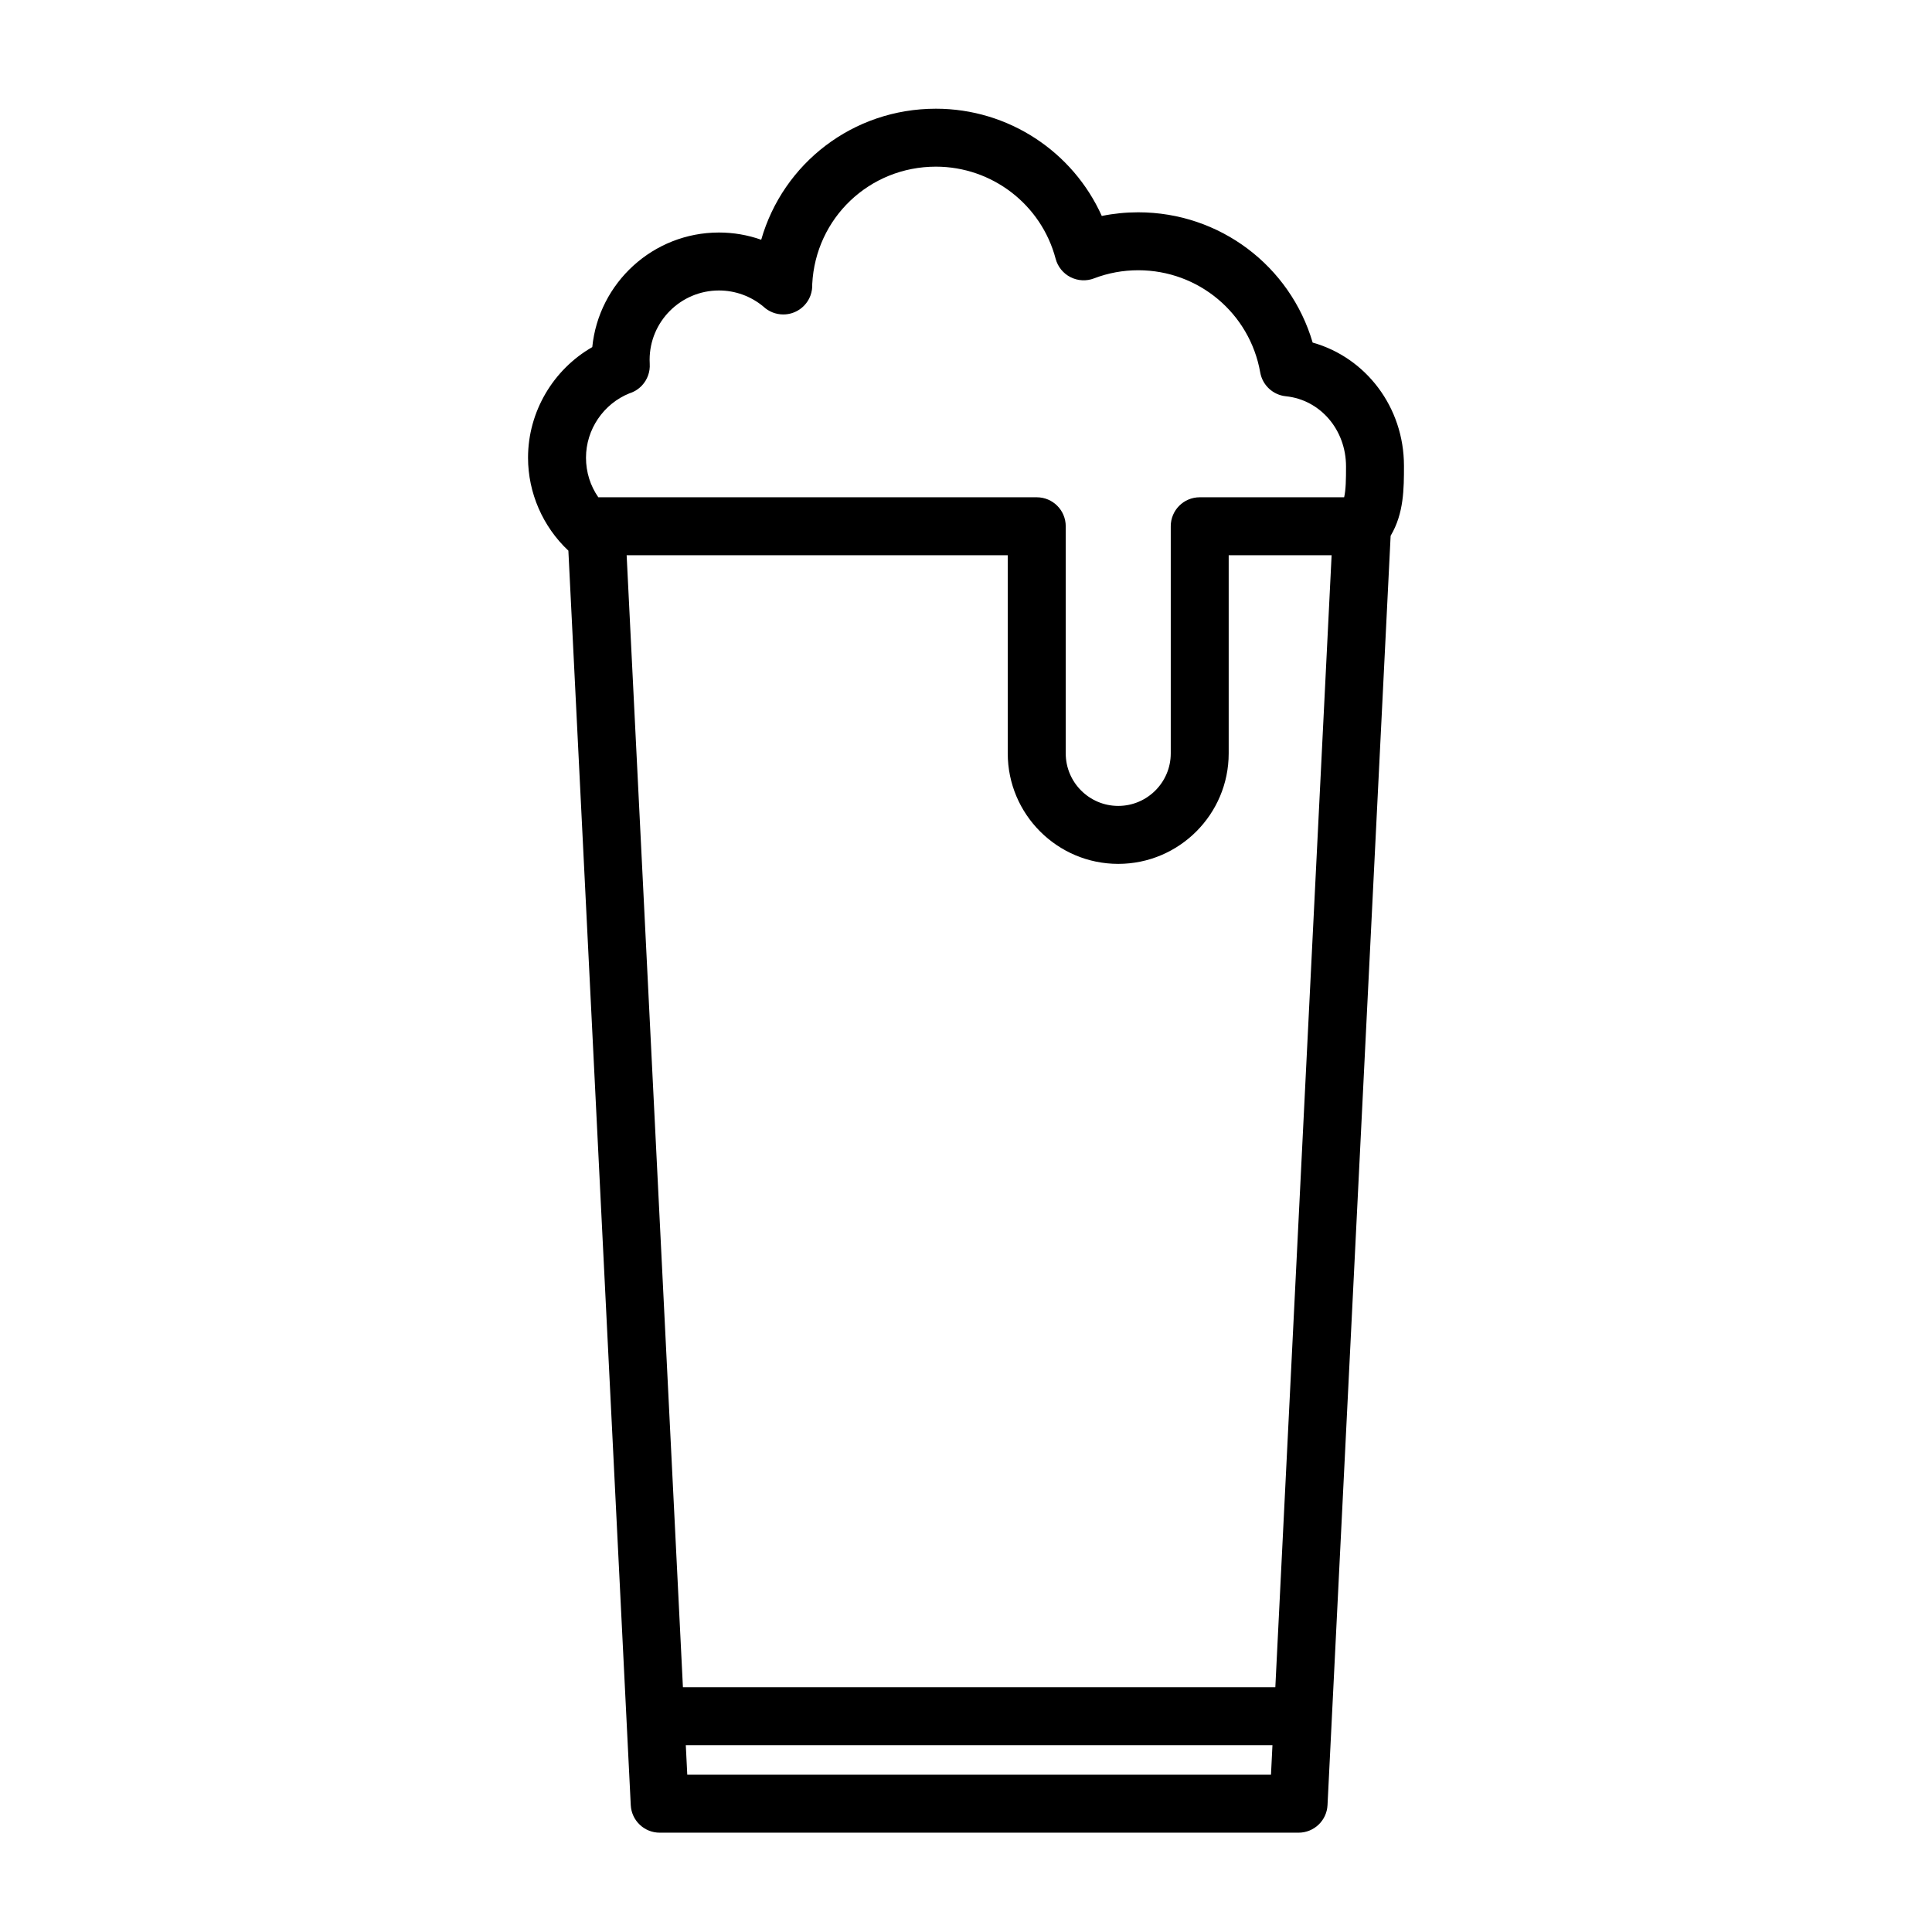 <svg xmlns="http://www.w3.org/2000/svg" xmlns:xlink="http://www.w3.org/1999/xlink" version="1.1" x="0px" y="0px" viewBox="0 0 100 100" enable-background="new 0 0 100 100" xml:space="preserve"><g><line fill="none" stroke="#000000" stroke-width="3" stroke-miterlimit="10" x1="49.647" y1="190.738" x2="49.647" y2="205.652"></line><path fill="none" stroke="#000000" stroke-miterlimit="10" d="M49.647,189.738"></path><g><path d="M61.063,208.652c0.781,0,1.417,0.636,1.417,1.417s-0.636,1.417-1.417,1.417H49.647H38.23    c-0.781,0-1.417-0.636-1.417-1.417s0.636-1.417,1.417-1.417h11.417H61.063 M61.063,205.652H49.647H38.23    c-2.439,0-4.417,1.977-4.417,4.417s1.977,4.417,4.417,4.417h11.417h11.417c2.439,0,4.417-1.977,4.417-4.417    S63.503,205.652,61.063,205.652L61.063,205.652z"></path></g><path fill="none" stroke="#000000" stroke-width="3" stroke-linejoin="round" stroke-miterlimit="10" d="M44.739,146.363   l-0.057,14.315c0,2.451-1.987,4.438-4.438,4.438s-4.438-1.987-4.438-4.438l0-14.315l-1.285,0l-5.75,10.876   c-1.521,3.092-2.375,6.571-2.375,10.249c0,12.841,10.409,23.25,23.25,23.25s23.25-10.409,23.25-23.25   c0-3.678-0.854-7.157-2.375-10.249l-5.75-10.876l-15.125,0H44.739z"></path><path fill="none" stroke="#000000" stroke-width="3" stroke-linejoin="round" stroke-miterlimit="10" d="M35.806,146.363   c-3.328,0-5.578-2.698-5.578-6.026s2.698-6.026,6.026-6.026c1.664,0,3.271,0.802,4.358,2.164c0-3.714,3.011-6.725,6.725-6.725   s6.686,2.302,6.686,6.016c0.972-0.903,2.275-1.455,3.706-1.455c2.332,0,4.322,1.466,5.099,3.527   c0.431-0.142,0.89-0.225,1.368-0.225c2.416,0,4.375,1.959,4.375,4.375c0,2.223-1.657,4.058-3.804,4.338"></path></g><g><line fill="none" stroke="#000000" stroke-width="3" stroke-miterlimit="10" x1="395.351" y1="88.831" x2="424.617" y2="88.831"></line><path fill="none" stroke="#000000" stroke-width="3" stroke-linejoin="round" stroke-miterlimit="10" d="M412.351,23.739v7.917   c0,2.163,1.754,3.917,3.917,3.917s3.917-1.754,3.917-3.917l0-7.917h5.169c0,0,4.685,16.003-2.116,28.006   c-6.8,12.002-4.849,23.525-4.849,23.525s1.694,5.281,5.453,10.722c2.248,3.801-0.933,6.849-2.304,7.361   c-0.085,0.032-0.173,0.062-0.262,0.091c-0.85,0.274-1.74,0.389-2.628,0.389h-6.894h-1.769h-1.769h-6.894   c-0.889,0-1.778-0.115-2.628-0.389c-0.089-0.029-0.177-0.059-0.262-0.091c-1.371-0.512-4.552-3.561-2.304-7.361   c3.759-5.441,5.453-10.722,5.453-10.722s1.952-11.522-4.849-23.525c-6.8-12.002-2.116-28.006-2.116-28.006h13.6h3.538H412.351z"></path><path fill="none" stroke="#000000" stroke-width="3" stroke-linejoin="round" stroke-miterlimit="10" d="M395.943,23.739   c-3.328,0-5.578-2.698-5.578-6.026s2.698-6.026,6.026-6.026c1.664,0,3.271,0.802,4.358,2.164c0-3.714,3.011-6.725,6.725-6.725   s6.686,2.302,6.686,6.016c0.972-0.903,2.275-1.455,3.706-1.455c2.332,0,4.322,1.466,5.098,3.527   c0.431-0.142,0.89-0.225,1.368-0.225c2.416,0,4.375,1.959,4.375,4.375c0,2.223-1.657,4.058-3.804,4.338"></path></g><g><g><g><path d="M67.214,94.859H34.146c-0.799,0-1.458-0.627-1.498-1.425l-3.229-64.932c-1.319-1.238-2.088-2.988-2.088-4.812     c0-2.376,1.302-4.564,3.325-5.724c0.332-3.325,3.146-5.931,6.557-5.931c0.751,0,1.49,0.128,2.187,0.374     c1.129-3.945,4.739-6.782,9.043-6.782c3.747,0,7.089,2.22,8.585,5.551c0.618-0.126,1.249-0.189,1.888-0.189     c4.222,0,7.865,2.78,9.027,6.743c2.758,0.776,4.726,3.345,4.726,6.376c0,1.179,0,2.466-0.69,3.624l-3.267,65.702     C68.672,94.232,68.013,94.859,67.214,94.859z M35.573,91.859h30.213l3.138-63.12h-5.327v10.257c0,3.153-2.565,5.718-5.718,5.718     s-5.718-2.565-5.718-5.718V28.739H32.435L35.573,91.859z M30.969,25.739h22.693c0.829,0,1.5,0.671,1.5,1.5v11.757     c0,1.499,1.219,2.718,2.718,2.718s2.718-1.219,2.718-2.718V27.239c0-0.829,0.671-1.5,1.5-1.5h7.475     c0.09-0.398,0.097-0.918,0.097-1.596c0-1.906-1.339-3.452-3.115-3.633c-0.667-0.068-1.209-0.571-1.326-1.232     c-0.539-3.065-3.194-5.29-6.313-5.29c-0.79,0-1.561,0.142-2.289,0.421c-0.397,0.153-0.84,0.129-1.221-0.065     c-0.379-0.194-0.658-0.54-0.767-0.952c-0.742-2.806-3.291-4.766-6.197-4.766c-3.44,0-6.229,2.66-6.401,6.078     c0.009,0.199-0.021,0.401-0.093,0.596c-0.219,0.587-0.779,0.976-1.405,0.976c-0.383,0-0.753-0.146-1.031-0.408     c-0.645-0.538-1.458-0.833-2.299-0.833c-1.979,0-3.589,1.61-3.589,3.589c0,0.07,0.002,0.139,0.006,0.208     c0.026,0.413-0.12,0.819-0.403,1.121c-0.179,0.191-0.402,0.329-0.647,0.406c-1.348,0.543-2.249,1.872-2.249,3.331     C30.331,24.439,30.556,25.147,30.969,25.739z"></path></g></g><line fill="none" stroke="#000000" stroke-width="3" stroke-linejoin="round" stroke-miterlimit="10" x1="33.921" y1="88.831" x2="67.439" y2="88.831"></line></g><g><path fill="none" stroke="#000000" stroke-width="3" stroke-linejoin="round" stroke-miterlimit="10" d="M534.915,149.365v4.313   c0,1.815-1.471,3.286-3.286,3.286c-1.815,0-3.286-1.471-3.286-3.286v-4.313h-4.751h-7.05v8.727c0,2.58-2.091,4.671-4.671,4.671   c-2.58,0-4.671-2.091-4.671-4.671l0-8.727h-5.044v60.529c0,2.144,1.738,3.883,3.883,3.883h17.554h17.554   c2.144,0,3.883-1.738,3.883-3.883v-60.529H534.915z"></path><path fill="none" stroke="#000000" stroke-width="3" stroke-linejoin="round" stroke-miterlimit="10" d="M502.156,149.365   c-2.814,0-5.096-2.282-5.096-5.096c0-2.814,2.282-5.096,5.096-5.096c0.226,0,0.46,0.078,0.678,0.106   c-0.074-0.361-0.113-0.734-0.113-1.117c0-3.06,2.481-5.541,5.541-5.541c2.938,0,5.342,2.287,5.53,5.178   c0.221-4.733,4.15-9.796,8.937-9.796c3.822,0,7.083,2.403,8.355,5.78l0,0.002c1.009-0.448,2.125-0.697,3.3-0.697   c4.495,0,8.139,3.644,8.139,8.139c0,0.656-0.078,1.293-0.223,1.903c1.622,0.853,2.728,2.554,2.728,4.514   c0,0.605-0.105,1.185-0.299,1.723"></path><line fill="none" stroke="#000000" stroke-width="3" stroke-linecap="round" stroke-linejoin="round" stroke-miterlimit="10" x1="524.395" y1="167.292" x2="524.395" y2="196.414"></line><line fill="none" stroke="#000000" stroke-width="3" stroke-linecap="round" stroke-linejoin="round" stroke-miterlimit="10" x1="514.395" y1="167.292" x2="514.395" y2="196.414"></line><line fill="none" stroke="#000000" stroke-width="3" stroke-linecap="round" stroke-linejoin="round" stroke-miterlimit="10" x1="534.395" y1="167.292" x2="534.395" y2="196.414"></line><line fill="none" stroke="#000000" stroke-width="3" stroke-linejoin="round" stroke-miterlimit="10" x1="502.156" y1="208.894" x2="545.029" y2="208.894"></line><polyline fill="none" stroke="#000000" stroke-width="3" stroke-linejoin="round" stroke-miterlimit="10" points="545.029,166.89    554.029,166.89 554.029,196.39 545.029,196.39  "></polyline><path fill="none" stroke="#000000" stroke-width="3" stroke-linejoin="round" stroke-miterlimit="10" d="M545.029,159.223h13.417   c1.887,0,3.417,1.53,3.417,3.417v37.667c0,1.887-1.53,3.417-3.417,3.417h-13.028"></path></g><g><path fill="none" stroke="#000000" stroke-width="3" stroke-linejoin="round" stroke-miterlimit="10" d="M755.35,264.259   c-3.328,0-5.578-2.698-5.578-6.026c0-3.328,2.698-6.026,6.026-6.026c1.664,0,3.271,0.802,4.358,2.164   c0-3.714,3.011-6.725,6.725-6.725s6.686,2.302,6.686,6.016c0.972-0.903,2.275-1.455,3.706-1.455c2.332,0,4.322,1.466,5.099,3.527   c0.431-0.142,0.89-0.225,1.368-0.225c2.416,0,4.375,1.959,4.375,4.375c0,2.223-1.657,4.058-3.804,4.338"></path><path fill="none" stroke="#000000" stroke-width="3" stroke-linejoin="round" stroke-miterlimit="10" d="M753.786,286.618   c-3.139-10.827,0.236-22.359,0.236-22.359h13.6h3.538h0.598v7.917c0,2.163,1.754,3.917,3.917,3.917   c2.163,0,3.917-1.754,3.917-3.917v-7.917h5.169c0,0,1.872,6.396,1.531,14.134c-0.095,2.149-0.36,4.402-0.884,6.65"></path><path fill="none" stroke="#000000" stroke-width="3" stroke-linejoin="round" stroke-miterlimit="10" d="M781.109,295.277   c-4.949,10.847-3.312,20.513-3.312,20.513s1.694,5.281,5.453,10.722c2.248,3.801-0.933,6.849-2.304,7.361   c-0.085,0.032-0.173,0.062-0.262,0.091c-0.85,0.274-1.74,0.389-2.628,0.389h-6.894h-1.769h-1.769h-6.894   c-0.889,0-1.778-0.115-2.628-0.389c-0.089-0.029-0.177-0.059-0.262-0.091c-1.371-0.512-4.552-3.561-2.304-7.361   c3.759-5.441,5.453-10.722,5.453-10.722s1.397-8.246-2.29-18.052"></path><polyline fill="none" stroke="#000000" stroke-width="3" stroke-linejoin="round" stroke-miterlimit="10" points="786.292,278.393    793.614,276.145 789.953,282.395 797.614,285.645 787.723,288.978  "></polyline><polyline fill="none" stroke="#000000" stroke-width="3" stroke-linejoin="round" stroke-miterlimit="10" points="751.461,292.154    741.739,295.395 749.772,298.395 746.6,305.27 759.714,300.83  "></polyline><path fill="none" stroke="#000000" stroke-width="3" stroke-linejoin="round" stroke-miterlimit="10" d="M758.753,297.718   c2.444,0.302,5.6,0.134,9.49-1.136c10.726-3.5,17.246-0.055,17.246-0.055l3.125-10.562c0,0-7.75-3.445-20.5,0.055   s-18.875-1.375-18.875-1.375l3.125,10.562C752.364,295.207,754.458,297.188,758.753,297.718"></path><line fill="none" stroke="#000000" stroke-width="3" stroke-linejoin="round" stroke-miterlimit="10" x1="784.025" y1="329.351" x2="754.758" y2="329.351"></line></g><g><path fill="none" stroke="#000000" stroke-width="3" stroke-linejoin="round" stroke-miterlimit="10" d="M649.727,590h10.272   c2.209,0,4-1.791,4-4v-46.885c0,0-0.167-7.167-8-10l-0.77-22.5h-5.502h0.323h-5.502l-0.77,22.5c-7.833,2.833-8,10-8,10V586   c0,2.209,1.791,4,4,4h10.272"></path><path fill="none" stroke="#000000" stroke-width="3" stroke-linejoin="round" stroke-miterlimit="10" d="M649.942,506.518h7.513   v-1.252c0-1.936-1.569-3.505-3.505-3.505h-4.062h-4.062c-1.936,0-3.505,1.569-3.505,3.505v1.252h7.513"></path><line fill="none" stroke="#000000" stroke-width="3" stroke-linejoin="round" stroke-miterlimit="10" x1="635.667" y1="545.448" x2="663.887" y2="545.448"></line><line fill="none" stroke="#000000" stroke-width="3" stroke-linejoin="round" stroke-miterlimit="10" x1="635.667" y1="576.198" x2="663.887" y2="576.198"></line><line fill="none" stroke="#000000" stroke-width="3" stroke-linejoin="round" stroke-miterlimit="10" x1="643.843" y1="523.948" x2="655.71" y2="523.948"></line><line fill="none" stroke="#000000" stroke-width="3" stroke-linejoin="round" stroke-miterlimit="10" x1="655.305" y1="512.107" x2="644.248" y2="512.107"></line><polyline fill="none" stroke="#000000" stroke-width="2" stroke-linejoin="round" stroke-miterlimit="10" points="649.866,568.115    654.976,564.115 654.976,556.865 649.777,552.198 644.577,556.865 644.577,564.115 649.688,568.115  "></polyline><line fill="none" stroke="#000000" stroke-width="2" stroke-linecap="round" stroke-linejoin="round" stroke-miterlimit="10" x1="649.777" y1="570.115" x2="649.777" y2="552.198"></line><polyline fill="none" stroke="#000000" stroke-width="2" stroke-linecap="round" stroke-linejoin="round" stroke-miterlimit="10" points="   644.917,557.656 649.777,560.323 654.375,556.948  "></polyline><polyline fill="none" stroke="#000000" stroke-width="2" stroke-linecap="round" stroke-linejoin="round" stroke-miterlimit="10" points="   644.917,561.404 649.777,564.071 654.375,560.696  "></polyline></g><g><path fill="none" stroke="#000000" stroke-width="3" stroke-linejoin="round" stroke-miterlimit="10" d="M811.562,589.798h-82.458   c-1.162,0-2.104-0.942-2.104-2.104v-34.708c0-1.162,0.942-2.104,2.104-2.104h82.458c1.162,0,2.104,0.942,2.104,2.104v34.708   C813.667,588.855,812.725,589.798,811.562,589.798z"></path><path fill="none" stroke="#000000" stroke-width="2.646" stroke-linejoin="round" stroke-miterlimit="10" d="M784.273,563.089   h-27.879v-2.91c0-1.657,1.343-3,3-3h21.879c1.657,0,3,1.343,3,3V563.089z"></path><path fill="none" stroke="#000000" stroke-width="3" stroke-linejoin="round" stroke-miterlimit="10" d="M754.832,550.881v-14.085   c0,0-0.127-5.444-6.077-7.596l-0.585-17.091h-4.179h0.245h-4.179l-0.585,17.091c-5.95,2.152-6.077,7.596-6.077,7.596v14.085"></path><line fill="none" stroke="#000000" stroke-width="3" stroke-linejoin="round" stroke-miterlimit="10" x1="739.523" y1="525.275" x2="748.536" y2="525.275"></line><line fill="none" stroke="#000000" stroke-width="3" stroke-linejoin="round" stroke-miterlimit="10" x1="748.229" y1="516.281" x2="739.83" y2="516.281"></line><path fill="none" stroke="#000000" stroke-width="3" stroke-linejoin="round" stroke-miterlimit="10" d="M781.427,550.881v-14.085   c0,0-0.127-5.444-6.077-7.596l-0.585-17.091h-4.179h0.245h-4.179l-0.585,17.091c-5.95,2.152-6.077,7.596-6.077,7.596v14.085"></path><line fill="none" stroke="#000000" stroke-width="3" stroke-linejoin="round" stroke-miterlimit="10" x1="766.117" y1="525.275" x2="775.131" y2="525.275"></line><line fill="none" stroke="#000000" stroke-width="3" stroke-linejoin="round" stroke-miterlimit="10" x1="774.823" y1="516.281" x2="766.425" y2="516.281"></line><path fill="none" stroke="#000000" stroke-width="3" stroke-linejoin="round" stroke-miterlimit="10" d="M808.504,550.881v-14.085   c0,0-0.127-5.444-6.077-7.596l-0.585-17.091h-4.179h0.245h-4.179l-0.585,17.091c-5.95,2.152-6.077,7.596-6.077,7.596v14.085"></path><line fill="none" stroke="#000000" stroke-width="3" stroke-linejoin="round" stroke-miterlimit="10" x1="792.28" y1="525.275" x2="801.293" y2="525.275"></line><line fill="none" stroke="#000000" stroke-width="3" stroke-linejoin="round" stroke-miterlimit="10" x1="800.986" y1="516.281" x2="792.587" y2="516.281"></line><line fill="none" stroke="#000000" stroke-width="3" stroke-linecap="round" stroke-linejoin="round" stroke-miterlimit="10" x1="749.333" y1="511.756" x2="738.895" y2="511.756"></line><line fill="none" stroke="#000000" stroke-width="3" stroke-linecap="round" stroke-linejoin="round" stroke-miterlimit="10" x1="775.833" y1="511.756" x2="765.395" y2="511.756"></line><line fill="none" stroke="#000000" stroke-width="3" stroke-linecap="round" stroke-linejoin="round" stroke-miterlimit="10" x1="803.083" y1="511.756" x2="792.645" y2="511.756"></line><line fill="none" stroke="#000000" stroke-width="3" stroke-linejoin="round" stroke-miterlimit="10" x1="733.223" y1="540.923" x2="754.659" y2="540.923"></line><line fill="none" stroke="#000000" stroke-width="3" stroke-linejoin="round" stroke-miterlimit="10" x1="759.818" y1="540.923" x2="781.39" y2="540.923"></line><line fill="none" stroke="#000000" stroke-width="3" stroke-linejoin="round" stroke-miterlimit="10" x1="786.896" y1="540.923" x2="808.331" y2="540.923"></line><polyline fill="none" stroke="#000000" stroke-width="2" stroke-linejoin="round" stroke-miterlimit="10" points="770.576,583.256    775.686,579.256 775.686,572.006 770.487,567.339 765.288,572.006 765.288,579.256 770.398,583.256  "></polyline><line fill="none" stroke="#000000" stroke-width="2" stroke-linecap="round" stroke-linejoin="round" stroke-miterlimit="10" x1="770.487" y1="585.256" x2="770.487" y2="567.339"></line><polyline fill="none" stroke="#000000" stroke-width="2" stroke-linecap="round" stroke-linejoin="round" stroke-miterlimit="10" points="   765.627,572.798 770.487,575.464 775.085,572.089  "></polyline><polyline fill="none" stroke="#000000" stroke-width="2" stroke-linecap="round" stroke-linejoin="round" stroke-miterlimit="10" points="   765.627,576.546 770.487,579.212 775.085,575.837  "></polyline></g><g><path fill="none" stroke="#000000" stroke-width="2.966" stroke-linecap="round" stroke-linejoin="round" stroke-miterlimit="10" d="   M41.598,509.447h8.005h-0.127h8.005h-0.985c-1.157,0-2.095,0.938-2.095,2.095l0,0.054c0,0.847,0.506,1.619,1.294,1.929   c6.569,2.588,11.218,8.99,11.218,16.477v50.538c0,2.474-0.696,4.927-2.147,6.931c-0.923,1.274-2.122,2.335-3.556,2.335   c-2.705,0-5.086-4.823-6.092-7.192c-0.33-0.776-1.087-1.282-1.931-1.282h-3.958h0.623h-3.958c-0.844,0-1.601,0.505-1.931,1.282   c-1.006,2.369-3.387,7.192-6.092,7.192c-1.434,0-2.633-0.992-3.556-2.181c-1.445-1.863-2.147-4.198-2.147-6.555v-51.067   c0-7.488,4.649-13.89,11.217-16.477c0.788-0.31,1.294-1.082,1.294-1.929c0-1.003,0-2.149,0-2.149"></path><polyline fill="none" stroke="#000000" stroke-width="2.966" stroke-linejoin="round" stroke-miterlimit="10" points="   55.526,509.447 55.526,502.297 49.476,502.297 49.603,502.297 43.553,502.297 43.553,509.447  "></polyline><path fill="none" stroke="#000000" stroke-width="3" stroke-linejoin="round" stroke-miterlimit="10" d="M54.862,581.333   c-0.666,5.622-2.895,7.558-4.284,8.223c-0.533,0.255-1.149,0.255-1.682,0c-1.39-0.665-3.619-2.601-4.285-8.223"></path><path fill="none" stroke="#000000" stroke-width="0.898" stroke-linejoin="round" stroke-miterlimit="10" d="M49.935,588.747"></path><path fill="none" stroke="#000000" stroke-width="0.898" stroke-linejoin="round" stroke-miterlimit="10" d="M49.616,588.797"></path><line fill="none" stroke="#000000" stroke-width="2.966" stroke-linejoin="round" stroke-miterlimit="10" x1="32.167" y1="535.752" x2="67.306" y2="535.752"></line><line fill="none" stroke="#000000" stroke-width="2.966" stroke-linejoin="round" stroke-miterlimit="10" x1="32.167" y1="572.997" x2="67.306" y2="572.997"></line></g><g><path fill="none" stroke="#000000" stroke-width="3" stroke-miterlimit="10" d="M200.741,547.791   c7.335,0.001,12.264,0.003,12.259,0.007l-0.001-18.75c0,0-12.166-13.083-37.999-13.083c-25.36,0-37.167,13.083-37.167,13.083v18.75   l-0.021,0.012v18.75c0,0,11.807,13.083,37.167,13.083c25.833,0,37.999-13.083,37.999-13.083l0.001-18.75"></path><path fill="none" stroke="#000000" stroke-width="3" stroke-miterlimit="10" d="M156.682,547.794   c11.202-0.002,25.387-0.004,36.718-0.004"></path><path fill="none" stroke="#000000" stroke-width="3" stroke-miterlimit="10" d="M137.833,547.797c0,0,4.594-0.001,11.51-0.002"></path><path fill="none" stroke="#000000" stroke-width="3" stroke-miterlimit="10" d="M200.74,533.897c3.935,0.905,8.025,2.027,12.26,3.4   "></path><path fill="none" stroke="#000000" stroke-width="3" stroke-miterlimit="10" d="M156.682,531.883   c9.27-1.475,21.702-2.044,36.719,0.538"></path><path fill="none" stroke="#000000" stroke-width="3" stroke-miterlimit="10" d="M137.833,537.297c0,0,4.038-2.095,11.51-3.936"></path><path fill="none" stroke="#000000" stroke-width="3" stroke-miterlimit="10" d="M201.029,562.335   c3.846-0.893,7.84-1.994,11.971-3.334"></path><path fill="none" stroke="#000000" stroke-width="3" stroke-miterlimit="10" d="M156.682,564.416   c9.503,1.512,22.331,2.072,37.859-0.739"></path><path fill="none" stroke="#000000" stroke-width="3" stroke-miterlimit="10" d="M137.833,559.002c0,0,4.038,2.095,11.51,3.936"></path><polyline fill="none" stroke="#000000" stroke-width="3" stroke-linecap="round" stroke-linejoin="round" stroke-miterlimit="10" points="   207.04,571.164 212.25,582.672 192.375,582.672 189.23,578.201  "></polyline><polyline fill="none" stroke="#000000" stroke-width="3" stroke-linecap="round" stroke-linejoin="round" stroke-miterlimit="10" points="   143.043,571.164 137.833,582.672 157.708,582.672 160.854,578.201  "></polyline><line fill="none" stroke="#000000" stroke-width="3" stroke-linecap="round" stroke-linejoin="round" stroke-miterlimit="10" x1="149.344" y1="521.289" x2="149.344" y2="574.327"></line><line fill="none" stroke="#000000" stroke-width="3" stroke-linecap="round" stroke-linejoin="round" stroke-miterlimit="10" x1="156.683" y1="518.516" x2="156.683" y2="576.918"></line><line fill="none" stroke="#000000" stroke-width="3" stroke-linecap="round" stroke-linejoin="round" stroke-miterlimit="10" x1="200.74" y1="521.289" x2="200.74" y2="574.327"></line><line fill="none" stroke="#000000" stroke-width="3" stroke-linecap="round" stroke-linejoin="round" stroke-miterlimit="10" x1="193.401" y1="563.676" x2="193.401" y2="576.918"></line><line fill="none" stroke="#000000" stroke-width="3" stroke-linecap="round" stroke-linejoin="round" stroke-miterlimit="10" x1="193.401" y1="518.516" x2="193.401" y2="563.676"></line><path fill="none" stroke="#000000" stroke-width="3" stroke-linecap="round" stroke-linejoin="round" stroke-miterlimit="10" d="   M135.979,559.46h-5.213c-0.033,0-0.06,0.027-0.06,0.06v4.747H126.5v-5.826c0-1.624,1.316-2.941,2.939-2.942l6.54-0.005"></path><polyline fill="none" stroke="#000000" stroke-width="3" stroke-linecap="round" stroke-linejoin="round" stroke-miterlimit="10" points="   132.24,554.808 132.24,550.392 129.583,550.392  "></polyline></g><g><path fill="none" stroke="#000000" stroke-width="3" stroke-linejoin="round" stroke-miterlimit="10" d="M155.183,141.056   c-3.328,0-5.578-2.698-5.578-6.026s2.698-6.026,6.026-6.026c1.664,0,3.271,0.802,4.358,2.164c0-3.714,3.011-6.725,6.725-6.725   c3.714,0,6.686,2.302,6.686,6.016c0.972-0.903,2.275-1.455,3.706-1.455c2.332,0,4.322,1.466,5.099,3.527   c0.431-0.142,0.89-0.225,1.368-0.225c2.416,0,4.375,1.959,4.375,4.375c0,2.223-1.657,4.058-3.804,4.338"></path><path fill="none" stroke="#000000" stroke-width="3" stroke-linejoin="round" stroke-miterlimit="10" d="M164.722,141.056h3.518   h-0.115h15.333v3.587c0,4.897,0.846,9.758,2.502,14.367l1.63,4.54l0.002-0.001c1.05,2.379,1.633,5.011,1.633,7.779   c0,10.65-8.634,19.284-19.284,19.284h-3.52c-10.65,0-19.284-8.634-19.284-19.284c0-2.768,0.583-5.4,1.633-7.779l0.002,0.001   l1.63-4.54c1.655-4.609,2.502-9.47,2.502-14.367v-3.587h5.315v10.05c0,1.795,1.455,3.25,3.25,3.25s3.25-1.455,3.25-3.25   L164.722,141.056z"></path><line fill="none" stroke="#000000" stroke-width="2.854" stroke-miterlimit="10" x1="168.573" y1="190.556" x2="168.573" y2="204.057"></line><g><path d="M179.99,207.057c0.542,0,0.887,0.288,1.045,0.46c0.157,0.171,0.414,0.541,0.366,1.092c-0.06,0.694-0.811,1.281-1.64,1.281    h-11.188h-11.417c-0.542,0-0.887-0.288-1.045-0.46c-0.157-0.171-0.414-0.541-0.366-1.092c0.06-0.694,0.811-1.281,1.64-1.281    h11.188H179.99 M179.99,204.057h-11.417h-11.188c-2.329,0-4.427,1.701-4.628,4.021c-0.228,2.617,1.83,4.812,4.399,4.812h11.417    h11.188c2.329,0,4.427-1.701,4.628-4.021C184.617,206.251,182.56,204.057,179.99,204.057L179.99,204.057z"></path></g></g><g><path fill="none" stroke="#000000" stroke-width="3" stroke-linejoin="round" stroke-miterlimit="10" d="M406,547.881v-7.167   l-5.354-4.222c-5.689-4.485-9.333-11.181-9.622-18.419c-0.016-0.39-0.024-0.788-0.024-1.193c0-13.163,13.649-14.414,18.011-14.477   l2.433-0.002c4.116,0.026,18.279,1.089,18.279,14.479c0,0.405-0.008,0.802-0.024,1.193c-0.289,7.239-3.933,13.934-9.622,18.419   l-5.354,4.222v7.167"></path><path fill="none" stroke="#000000" stroke-width="3" stroke-miterlimit="10" d="M410.388,589.297c3.314,0,6-2.686,6-6v-35.417   h-1.749h-4.251h-0.053h-4.251h-1.749v35.417c0,3.314,2.686,6,6,6"></path><path fill="none" stroke="#000000" stroke-width="3" stroke-linejoin="round" stroke-miterlimit="10" d="M410.335,526.631   c3.582-0.083,4.735,3.417,4.735,3.417s5.174-2.25,6.61-7c2.857-9.447-4.228-11.75-4.228-11.75l-3.124,3.917h-4.002h0.009h-4.002   l-3.061-3.917c0,0-7.085,2.303-4.229,11.75c1.436,4.75,6.61,7,6.61,7S406.753,526.714,410.335,526.631z"></path></g><g><path fill="none" stroke="#000000" stroke-width="3" stroke-linejoin="round" stroke-miterlimit="10" d="M656.312,306.061h-13.834   c-1.105,0-2-0.895-2-2v-49.104v-8.396h17.834v8.563v48.937C658.312,305.166,657.417,306.061,656.312,306.061z"></path><line fill="none" stroke="#000000" stroke-width="3" stroke-linejoin="round" stroke-miterlimit="10" x1="640.478" y1="254.957" x2="658.312" y2="254.957"></line><line fill="none" stroke="#000000" stroke-width="3" stroke-miterlimit="10" x1="649.888" y1="306.061" x2="649.888" y2="333.957"></line><line fill="none" stroke="#000000" stroke-width="3" stroke-linecap="round" stroke-miterlimit="10" x1="639.929" y1="333.957" x2="659.848" y2="333.957"></line><path fill="none" stroke="#000000" stroke-width="3" stroke-miterlimit="10" d="M769.343,208.627"></path><path fill="none" stroke="#000000" stroke-width="3" stroke-miterlimit="10" d="M769.343,172.377"></path><circle fill="none" stroke="#000000" stroke-miterlimit="10" cx="645.673" cy="300.082" r="0.959"></circle><circle fill="none" stroke="#000000" stroke-width="0.562" stroke-miterlimit="10" cx="647.592" cy="295.957" r="0.54"></circle><circle fill="none" stroke="#000000" stroke-miterlimit="10" cx="650.16" cy="265.707" r="0.959"></circle><circle fill="none" stroke="#000000" stroke-width="0.562" stroke-miterlimit="10" cx="652.079" cy="261.582" r="0.54"></circle><circle fill="none" stroke="#000000" stroke-width="0.52" stroke-miterlimit="10" cx="650.62" cy="303.062" r="0.499"></circle></g><g><path fill="none" stroke="#000000" stroke-width="3" stroke-linecap="round" stroke-linejoin="round" stroke-miterlimit="10" d="   M769.424,172.377h0.999c1.233,0,2.422-0.457,3.338-1.283l0.43-0.388c1.859-1.676,3.137-3.9,3.649-6.35l1.463-7   c0.297-1.419,1.183-2.644,2.437-3.371l5.145-2.979c2.36-1.367,4.103-3.59,4.867-6.209l2.31-7.921l-24.638,0h-24.638l2.31,7.921   c0.764,2.618,2.507,4.842,4.867,6.209l5.145,2.979c1.254,0.726,2.14,1.952,2.437,3.371l1.463,7c0.512,2.45,1.79,4.674,3.649,6.35   l0.43,0.388c0.916,0.826,2.105,1.283,3.338,1.283H769.424z"></path><g><path d="M780.759,210.203c0.542,0,0.887,0.288,1.045,0.46c0.157,0.171,0.414,0.541,0.366,1.092    c-0.06,0.694-0.811,1.281-1.64,1.281h-11.188h-11.417c-0.542,0-0.887-0.288-1.045-0.46c-0.157-0.171-0.414-0.541-0.366-1.092    c0.06-0.694,0.811-1.281,1.64-1.281h11.188H780.759 M780.759,207.203h-11.417h-11.188c-2.329,0-4.427,1.701-4.628,4.021    c-0.228,2.617,1.83,4.812,4.399,4.812h11.417h11.188c2.329,0,4.427-1.701,4.628-4.021    C785.386,209.398,783.329,207.203,780.759,207.203L780.759,207.203z"></path></g><line fill="none" stroke="#000000" stroke-width="3" stroke-miterlimit="10" x1="746.51" y1="142.792" x2="792.337" y2="142.792"></line><path fill="none" stroke="#000000" stroke-width="3" stroke-miterlimit="10" d="M784.063,136.869   c-0.05-0.407-0.076-0.821-0.076-1.242c0-5.564,4.511-10.075,10.075-10.075s10.075,4.511,10.075,10.075   c0,5.564-4.511,10.075-10.075,10.075c-0.874,0-1.722-0.111-2.531-0.32"></path><line fill="none" stroke="#000000" stroke-width="3" stroke-miterlimit="10" x1="769.343" y1="208.627" x2="769.343" y2="172.377"></line></g><g><line fill="none" stroke="#000000" stroke-width="3" stroke-linejoin="round" stroke-miterlimit="10" x1="881.622" y1="134.698" x2="899.456" y2="134.698"></line><line fill="none" stroke="#000000" stroke-width="3" stroke-miterlimit="10" x1="891.032" y1="185.802" x2="891.032" y2="213.698"></line><line fill="none" stroke="#000000" stroke-width="3" stroke-linecap="round" stroke-miterlimit="10" x1="881.072" y1="213.698" x2="900.992" y2="213.698"></line><circle fill="none" stroke="#000000" stroke-miterlimit="10" cx="886.816" cy="176.823" r="0.959"></circle><circle fill="none" stroke="#000000" stroke-width="0.562" stroke-miterlimit="10" cx="888.735" cy="172.698" r="0.54"></circle><circle fill="none" stroke="#000000" stroke-miterlimit="10" cx="891.303" cy="145.448" r="0.959"></circle><circle fill="none" stroke="#000000" stroke-width="0.562" stroke-miterlimit="10" cx="893.222" cy="141.323" r="0.54"></circle><circle fill="none" stroke="#000000" stroke-width="0.52" stroke-miterlimit="10" cx="891.764" cy="179.803" r="0.499"></circle><path fill="none" stroke="#000000" stroke-width="3" stroke-linejoin="round" stroke-miterlimit="10" d="M881.622,176.885   c0,4.925,3.992,8.917,8.917,8.917c4.925,0,8.917-3.992,8.917-8.917v-42.02v-8.563h-17.834v8.396V176.885z"></path></g><g><path fill="none" stroke="#000000" stroke-width="3" stroke-linejoin="round" stroke-miterlimit="10" d="M58.615,334.45H34.967   c-1.888,0-3.419-1.025-3.419-2.289v-56.208v-9.61h30.487v9.801v56.017C62.034,333.425,60.504,334.45,58.615,334.45z"></path><line fill="none" stroke="#000000" stroke-width="3" stroke-linejoin="round" stroke-miterlimit="10" x1="31.548" y1="275.953" x2="62.034" y2="275.953"></line><circle fill="none" stroke="#000000" stroke-width="1.145" stroke-miterlimit="10" cx="37.494" cy="327.607" r="1.098"></circle><circle fill="none" stroke="#000000" stroke-width="0.644" stroke-miterlimit="10" cx="39.69" cy="322.885" r="0.618"></circle><circle fill="none" stroke="#000000" stroke-width="1.145" stroke-miterlimit="10" cx="42.63" cy="288.259" r="1.098"></circle><circle fill="none" stroke="#000000" stroke-width="0.644" stroke-miterlimit="10" cx="44.827" cy="283.537" r="0.618"></circle><circle fill="none" stroke="#000000" stroke-width="0.596" stroke-miterlimit="10" cx="43.157" cy="331.017" r="0.571"></circle><polyline fill="none" stroke="#000000" stroke-width="3" stroke-linecap="round" stroke-linejoin="round" stroke-miterlimit="10" points="   66.382,247.55 55.641,254.919 47.382,328.705  "></polyline></g><g><path fill="none" stroke="#000000" stroke-width="3" stroke-linecap="round" stroke-linejoin="round" stroke-miterlimit="10" d="   M332.042,387.564h-85.104v16.625l4.156,4.156l-4.552,4.552v11.479l6.729,3.563l-6.729,3.958v14.25h10.397   c2.183,0,4.307,0.667,6.1,1.913c5.222,3.628,17.142,11.15,26.197,11.15c9.095,0,20.918-6.901,26.025-10.181   c1.724-1.108,3.723-1.694,5.773-1.694h11.009v-18.604l-4.75-5.344l4.75-3.76V387.564z"></path><line fill="none" stroke="#000000" stroke-width="3" stroke-linecap="round" stroke-linejoin="round" stroke-miterlimit="10" x1="246.542" y1="376.085" x2="332.042" y2="376.085"></line><line fill="none" stroke="#000000" stroke-width="3" stroke-linecap="round" stroke-linejoin="round" stroke-miterlimit="10" x1="319.177" y1="394.502" x2="319.177" y2="371.543"></line><line fill="none" stroke="#000000" stroke-width="3" stroke-linecap="round" stroke-linejoin="round" stroke-miterlimit="10" x1="261.459" y1="394.502" x2="261.459" y2="371.543"></line><line fill="none" stroke="#000000" stroke-width="3" stroke-linecap="round" stroke-linejoin="round" stroke-miterlimit="10" x1="253.271" y1="427.939" x2="261.459" y2="427.939"></line><line fill="none" stroke="#000000" stroke-width="3" stroke-linecap="round" stroke-linejoin="round" stroke-miterlimit="10" x1="251.094" y1="408.345" x2="254.459" y2="408.345"></line><line fill="none" stroke="#000000" stroke-width="3" stroke-linecap="round" stroke-linejoin="round" stroke-miterlimit="10" x1="267.209" y1="427.939" x2="269.709" y2="427.939"></line><line fill="none" stroke="#000000" stroke-width="3" stroke-linecap="round" stroke-linejoin="round" stroke-miterlimit="10" x1="327.209" y1="423.387" x2="323.459" y2="423.387"></line><line fill="none" stroke="#000000" stroke-width="3" stroke-linecap="round" stroke-linejoin="round" stroke-miterlimit="10" x1="325.193" y1="407.793" x2="313.679" y2="407.793"></line><path fill="none" stroke="#000000" stroke-width="3" stroke-linejoin="round" stroke-miterlimit="10" d="M286.937,406.411   l-0.235-6.875h-2.772h0.163h-2.772l-0.388,11.335c-3.946,1.427-4.03,5.038-4.03,5.038v23.62c0,1.113,0.902,2.015,2.015,2.015h5.175   "></path><line fill="none" stroke="#000000" stroke-width="3" stroke-linejoin="round" stroke-miterlimit="10" x1="283.93" y1="441.543" x2="289.105" y2="441.543"></line><path fill="none" stroke="#000000" stroke-width="3" stroke-linejoin="round" stroke-miterlimit="10" d="M284.039,399.487h3.785   v-0.631c0-0.975-0.79-1.766-1.766-1.766h-2.047h-2.047c-0.975,0-1.766,0.79-1.766,1.766v0.631h3.785"></path><line fill="none" stroke="#000000" stroke-width="3" stroke-linejoin="round" stroke-miterlimit="10" x1="276.847" y1="419.099" x2="287.417" y2="419.099"></line><line fill="none" stroke="#000000" stroke-width="3" stroke-linejoin="round" stroke-miterlimit="10" x1="276.847" y1="434.59" x2="291.064" y2="434.59"></line><line fill="none" stroke="#000000" stroke-width="3" stroke-linejoin="round" stroke-miterlimit="10" x1="280.966" y1="408.268" x2="286.047" y2="408.268"></line><line fill="none" stroke="#000000" stroke-width="3" stroke-linejoin="round" stroke-miterlimit="10" x1="286.74" y1="402.303" x2="281.171" y2="402.303"></line><path fill="none" stroke="#000000" stroke-width="3" stroke-linejoin="round" stroke-miterlimit="10" d="M288.536,411.097   c-1.485,0-2.489-1.204-2.489-2.689s1.204-2.689,2.689-2.689c0.743,0,1.46,0.358,1.945,0.966c0-1.657,1.344-3.001,3.001-3.001   s2.984,1.027,2.984,2.685c0.434-0.403,1.015-0.649,1.654-0.649c1.041,0,1.929,0.654,2.275,1.574c0.192-0.063,0.397-0.1,0.611-0.1   c1.078,0,1.953,0.874,1.953,1.953c0,0.992-0.74,1.811-1.698,1.936"></path><line fill="none" stroke="#000000" stroke-width="3" stroke-miterlimit="10" x1="288.272" y1="440.147" x2="301.333" y2="440.147"></line><path fill="none" stroke="#000000" stroke-width="3" stroke-linejoin="round" stroke-miterlimit="10" d="M295.859,411.097v3.533   c0,0.965,0.783,1.748,1.748,1.748c0.965,0,1.748-0.783,1.748-1.748l0-3.533h2.307c0,0,2.091,7.142-0.944,12.499   c-3.035,5.357-2.164,10.499-2.164,10.499s0.756,2.357,2.434,4.785c1.003,1.696-0.416,3.057-1.028,3.285   c-0.038,0.014-0.077,0.028-0.117,0.041c-0.38,0.122-0.776,0.174-1.173,0.174h-3.077h-0.789h-0.789h-3.077   c-0.397,0-0.794-0.051-1.173-0.174c-0.04-0.013-0.079-0.026-0.117-0.041c-0.612-0.229-2.032-1.589-1.028-3.285   c1.678-2.428,2.434-4.785,2.434-4.785s0.871-5.142-2.164-10.499c-3.035-5.357-0.944-12.499-0.944-12.499h6.07h1.579H295.859z"></path><circle fill="none" stroke="#000000" stroke-width="3" stroke-linejoin="round" stroke-miterlimit="10" cx="284.304" cy="426.862" r="3.133"></circle></g><g><path fill="none" stroke="#000000" stroke-width="3" stroke-linejoin="round" stroke-miterlimit="10" d="M524.173,260.163   l-0.482-14.102h-5.685h0.334h-5.685l-0.795,23.249c-8.094,2.928-8.266,10.333-8.266,10.333v48.447c0,2.283,1.851,4.133,4.133,4.133   h10.614"></path><line fill="none" stroke="#000000" stroke-width="3" stroke-linejoin="round" stroke-miterlimit="10" x1="518.005" y1="332.223" x2="528.619" y2="332.223"></line><line fill="none" stroke="#000000" stroke-width="3" stroke-linejoin="round" stroke-miterlimit="10" x1="503.477" y1="286.187" x2="525.157" y2="286.187"></line><line fill="none" stroke="#000000" stroke-width="3" stroke-linejoin="round" stroke-miterlimit="10" x1="503.477" y1="317.962" x2="532.637" y2="317.962"></line><line fill="none" stroke="#000000" stroke-width="3" stroke-linejoin="round" stroke-miterlimit="10" x1="511.926" y1="263.972" x2="522.346" y2="263.972"></line><line fill="none" stroke="#000000" stroke-width="3" stroke-linejoin="round" stroke-miterlimit="10" x1="523.769" y1="251.736" x2="512.345" y2="251.736"></line><path fill="none" stroke="#000000" stroke-width="3" stroke-linejoin="round" stroke-miterlimit="10" d="M527.452,269.775   c-3.047,0-5.106-2.47-5.106-5.516s2.47-5.516,5.516-5.516c1.523,0,2.995,0.734,3.989,1.981c0-3.4,2.756-6.156,6.156-6.156   c3.4,0,6.12,2.107,6.12,5.507c0.89-0.827,2.082-1.332,3.392-1.332c2.135,0,3.957,1.342,4.667,3.229   c0.395-0.13,0.814-0.206,1.253-0.206c2.212,0,4.005,1.793,4.005,4.005c0,2.035-1.517,3.715-3.482,3.971"></path><line fill="none" stroke="#000000" stroke-width="3" stroke-miterlimit="10" x1="526.911" y1="329.36" x2="553.701" y2="329.36"></line><path fill="none" stroke="#000000" stroke-width="3" stroke-linejoin="round" stroke-miterlimit="10" d="M542.472,269.775v7.247   c0,1.98,1.605,3.585,3.585,3.585s3.585-1.605,3.585-3.585l0-7.247h4.732c0,0,4.288,14.649-1.937,25.636S548,316.946,548,316.946   s1.551,4.834,4.992,9.815c2.058,3.479-0.854,6.27-2.109,6.739c-0.078,0.029-0.159,0.057-0.24,0.083   c-0.779,0.251-1.592,0.356-2.406,0.356h-6.311h-1.619h-1.619h-6.311c-0.814,0-1.628-0.105-2.406-0.356   c-0.082-0.026-0.162-0.054-0.24-0.083c-1.255-0.469-4.167-3.259-2.109-6.739c3.441-4.981,4.992-9.815,4.992-9.815   s1.786-10.548-4.438-21.535c-6.225-10.987-1.937-25.636-1.937-25.636h12.45h3.239H542.472z"></path><circle fill="none" stroke="#000000" stroke-width="3" stroke-linejoin="round" stroke-miterlimit="10" cx="518.772" cy="302.111" r="6.427"></circle></g><g><polyline fill="none" stroke="#000000" stroke-width="3" stroke-linejoin="round" stroke-miterlimit="10" points="650.586,144.648    675.586,144.648 650.586,173.474 650.148,173.474 625.148,144.648 650.148,144.648  "></polyline><line fill="none" stroke="#000000" stroke-width="3.317" stroke-miterlimit="10" x1="650.148" y1="173.474" x2="650.148" y2="212.474"></line><line fill="none" stroke="#000000" stroke-width="3" stroke-linecap="round" stroke-miterlimit="10" x1="636.815" y1="212.474" x2="663.482" y2="212.474"></line><line fill="none" stroke="#000000" stroke-width="3" stroke-linecap="round" stroke-miterlimit="10" x1="630.157" y1="150.422" x2="671.149" y2="150.422"></line><line fill="none" stroke="#000000" stroke-width="2.64" stroke-miterlimit="10" x1="667.195" y1="140.98" x2="658.889" y2="151.422"></line><g><path fill="none" d="M667.195,139.98"></path></g><g><path d="M680.39,124.599c0,0-0.336,0.697-0.891,1.701c-0.273,0.506-0.588,1.099-0.949,1.714c-0.348,0.626-0.755,1.266-1.149,1.915    c-0.408,0.639-0.685,1.383-1.115,1.943c-0.44,0.552-0.99,0.953-1.496,1.269c-0.52,0.305-0.996,0.523-1.378,0.636    c-0.373,0.121-0.628,0.156-0.628,0.156l-0.233-0.189c0,0-0.017-0.257,0.026-0.646c0.034-0.397,0.152-0.908,0.345-1.479    c0.207-0.559,0.489-1.179,0.94-1.721c0.462-0.534,1.134-0.956,1.678-1.485c0.556-0.518,1.1-1.045,1.643-1.513    c0.53-0.478,1.047-0.907,1.487-1.276c0.872-0.746,1.486-1.216,1.486-1.216L680.39,124.599z"></path></g><ellipse transform="matrix(0.283 0.959 -0.959 0.283 611.471 -545.441)" fill="none" stroke="#000000" stroke-width="2" stroke-miterlimit="10" cx="670.433" cy="136.126" rx="5.167" ry="6.504"></ellipse></g><g><path fill="none" stroke="#000000" stroke-width="3" stroke-linejoin="round" stroke-miterlimit="10" d="M190.893,258.126v37.447   c0,11.409-9.248,20.656-20.655,20.656c-11.408,0-20.655-9.248-20.655-20.655v-37.449L190.893,258.126z"></path><g><path d="M181.299,328.758c0.542,0,0.887,0.288,1.045,0.46c0.157,0.171,0.414,0.541,0.366,1.092    c-0.06,0.694-0.811,1.281-1.64,1.281h-11.188h-11.417c-0.542,0-0.887-0.288-1.045-0.46c-0.157-0.171-0.414-0.541-0.366-1.092    c0.06-0.694,0.811-1.281,1.64-1.281h11.188H181.299 M181.299,325.758h-11.417h-11.188c-2.329,0-4.427,1.701-4.628,4.021    c-0.228,2.617,1.83,4.812,4.399,4.812h11.417h11.188c2.329,0,4.427-1.701,4.628-4.021    C185.926,327.952,183.869,325.758,181.299,325.758L181.299,325.758z"></path></g><line fill="none" stroke="#000000" stroke-width="3" stroke-miterlimit="10" x1="169.883" y1="325.758" x2="170.237" y2="316.23"></line><line fill="none" stroke="#000000" stroke-width="3.074" stroke-miterlimit="10" x1="149.582" y1="273.54" x2="190.893" y2="273.54"></line></g><g><line fill="none" stroke="#000000" stroke-width="3" stroke-miterlimit="10" x1="290.771" y1="311.313" x2="290.771" y2="326.227"></line><g><path d="M302.187,329.227c0.781,0,1.417,0.635,1.417,1.417s-0.635,1.417-1.417,1.417h-11.417h-11.417    c-0.781,0-1.417-0.636-1.417-1.417s0.635-1.417,1.417-1.417h11.417H302.187 M302.187,326.227h-11.417h-11.417    c-2.439,0-4.417,1.977-4.417,4.417c0,2.439,1.977,4.417,4.417,4.417h11.417h11.417c2.439,0,4.417-1.977,4.417-4.417    C306.604,328.205,304.626,326.227,302.187,326.227L302.187,326.227z"></path></g><path fill="none" stroke="#000000" stroke-width="3" stroke-linejoin="round" stroke-miterlimit="10" d="M285.862,266.938   c0.001,0,4.908,0,4.908,0h15.125l5.75,10.876c1.521,3.092,2.375,6.571,2.375,10.249c0,12.841-10.409,23.25-23.25,23.25   c-12.841,0-23.25-10.409-23.25-23.25c0-3.678,0.854-7.157,2.375-10.249l5.75-10.876h1.285H285.862z"></path><line fill="none" stroke="#000000" stroke-width="3" stroke-miterlimit="10" x1="271.416" y1="274.938" x2="309.974" y2="274.938"></line><polygon fill="none" stroke="#000000" stroke-width="3" stroke-linejoin="round" stroke-miterlimit="10" points="285.995,252.731    322.128,270.221 308.092,253.15  "></polygon><line fill="none" stroke="#000000" stroke-width="3" stroke-linejoin="round" stroke-miterlimit="10" x1="304.061" y1="261.476" x2="297.539" y2="274.952"></line><line fill="none" stroke="#000000" stroke-width="3" stroke-linecap="round" stroke-linejoin="round" stroke-miterlimit="10" x1="308.421" y1="253.357" x2="309.48" y2="250.939"></line></g><g><polyline fill="none" stroke="#000000" stroke-width="3" stroke-linejoin="round" stroke-miterlimit="10" points="426.984,278.143    424.258,332.956 410.552,332.956 396.846,332.956 394.12,278.143  "></polyline><polyline fill="none" stroke="#000000" stroke-width="3" stroke-linecap="round" stroke-linejoin="round" stroke-miterlimit="10" points="   391.765,278.143 410.552,278.143 413.379,278.143 421.374,278.143 429.339,278.143  "></polyline><line fill="none" stroke="#000000" stroke-width="3" stroke-linejoin="round" stroke-miterlimit="10" x1="396.635" y1="328.722" x2="424.535" y2="328.722"></line><path fill="none" stroke="#000000" stroke-width="3" stroke-linecap="round" stroke-linejoin="round" stroke-miterlimit="10" d="   M394.12,278.143c0,0-1.738-10.615,9.053-11.308"></path><path fill="none" stroke="#000000" stroke-width="3" stroke-linejoin="round" stroke-miterlimit="10" d="M420.695,268.468h1.269   c3.113-2.951,2.976-8.407,0.298-11.757c-4.037-5.049-12.49-7.15-12.49-7.15s7.692,9.082-2.299,8.832   c-9.991-0.25-8.879,8.442-8.879,8.442"></path><path fill="none" stroke="#000000" stroke-width="3" stroke-linecap="round" stroke-linejoin="round" stroke-miterlimit="10" d="   M426.984,278.143c0,0,3.852-6.417-2.626-8.5c0,0-2.977-1.25-6.227-1.667"></path><line fill="none" stroke="#000000" stroke-width="3" stroke-linecap="round" stroke-linejoin="round" stroke-miterlimit="10" x1="425.537" y1="270.192" x2="431.407" y2="258.153"></line></g><g><path fill="none" stroke="#000000" stroke-width="3" stroke-linejoin="round" stroke-miterlimit="10" d="M890.926,588.141l10.272,0   c2.209,0,4-1.791,4-4v-46.885c0,0-0.167-7.167-8-10l-0.77-22.5h-5.502h0.323h-5.502l-0.77,22.5c-7.833,2.833-8,10-8,10v46.885   c0,2.209,1.791,4,4,4h10.272"></path><line fill="none" stroke="#000000" stroke-width="3" stroke-linejoin="round" stroke-miterlimit="10" x1="876.647" y1="543.589" x2="904.867" y2="543.589"></line><line fill="none" stroke="#000000" stroke-width="3" stroke-linejoin="round" stroke-miterlimit="10" x1="876.647" y1="574.339" x2="904.867" y2="574.339"></line><line fill="none" stroke="#000000" stroke-width="3" stroke-linejoin="round" stroke-miterlimit="10" x1="884.824" y1="522.09" x2="896.69" y2="522.09"></line><line fill="none" stroke="#000000" stroke-width="3" stroke-linejoin="round" stroke-miterlimit="10" x1="884.824" y1="511.173" x2="896.69" y2="511.173"></line><circle fill="none" stroke="#000000" stroke-width="3" stroke-linejoin="round" stroke-miterlimit="10" cx="890.757" cy="559.11" r="6.937"></circle><line fill="none" stroke="#000000" stroke-width="3.423" stroke-linecap="round" stroke-linejoin="round" stroke-miterlimit="10" x1="898.576" y1="504.756" x2="883.599" y2="504.756"></line></g><g><line fill="none" stroke="#000000" stroke-width="3" stroke-linejoin="round" stroke-miterlimit="10" x1="154.596" y1="88.344" x2="186.415" y2="88.344"></line><g><path d="M183.469,94.831h-25.927c-1.553,0-2.855-1.213-2.966-2.762l-2.794-39.141c-0.004-0.053-0.041-0.117-0.099-0.171    c-4.432-4.175-3.651-9.415-1.443-12.925c0.023-0.037,0.032-0.083,0.026-0.133l-1.469-11.753c-0.002-0.022-0.005-0.045-0.006-0.067    c-2.427-1.526-3.987-4.333-3.987-7.684c0-4.919,4.002-8.922,8.922-8.922c1.596,0,3.138,0.474,4.47,1.344    c1.189-4.071,4.956-7.054,9.406-7.054c4.736,0,8.382,2.634,9.437,6.528c1.103-0.535,2.321-0.818,3.574-0.818    c2.982,0,5.725,1.647,7.157,4.202c0.313-0.045,0.626-0.067,0.939-0.067c3.779,0,6.854,3.075,6.854,6.854    c0,2.485-1.344,4.703-3.376,5.905l-1.441,11.532c-0.006,0.051,0.002,0.096,0.026,0.134c2.208,3.511,2.987,8.75-1.443,12.924    c-0.059,0.055-0.096,0.12-0.1,0.173l-2.794,39.14C186.323,93.618,185.021,94.831,183.469,94.831z M151.723,29.152l1.275,10.205    c0.084,0.678-0.067,1.367-0.427,1.94c-1.011,1.608-2.937,5.747,1,9.456c0.564,0.532,0.904,1.235,0.957,1.98l2.794,39.14    c0.008,0.114,0.105,0.204,0.22,0.204h25.927c0.115,0,0.211-0.09,0.22-0.205l2.794-39.14c0.054-0.746,0.394-1.448,0.958-1.98    c3.936-3.708,2.01-7.847,1-9.455c-0.36-0.574-0.512-1.263-0.427-1.941l1.275-10.205h-2.34V41.54c0,3.195-2.6,5.795-5.795,5.795    s-5.795-2.6-5.795-5.795v-5.371c-0.739,0.398-1.585,0.625-2.482,0.625c-2.896,0-5.252-2.356-5.252-5.252v-2.39H151.723z     M178.111,31.955v9.585c0,1.677,1.364,3.042,3.042,3.042s3.042-1.364,3.042-3.042V27.739c0-0.76,0.617-1.377,1.377-1.377    c0.107,0,0.212,0.013,0.313,0.036h3.371l-0.009-0.07c2.031-0.265,3.563-2.013,3.563-4.066c0-2.261-1.839-4.101-4.101-4.101    c-0.423,0-0.855,0.071-1.283,0.212c-0.7,0.23-1.459-0.132-1.719-0.822c-0.793-2.108-2.841-3.524-5.095-3.524    c-1.378,0-2.694,0.516-3.703,1.454c-0.401,0.372-0.984,0.472-1.487,0.253c-0.502-0.219-0.827-0.714-0.827-1.262    c0-3.624-2.875-6.155-6.993-6.155c-3.883,0-7.042,3.159-7.042,7.042c0,0.585-0.37,1.106-0.922,1.299    c-0.554,0.192-1.167,0.016-1.531-0.44c-1.095-1.372-2.732-2.191-4.38-2.191c-3.401,0-6.168,2.767-6.168,6.168    c0,3.574,2.358,6.167,5.607,6.167v0.036h15.524c0.094-0.021,0.193-0.034,0.293-0.035c0.748-0.035,1.375,0.585,1.395,1.339    c0,0.013,0.001,0.027,0.001,0.041v3.799c0,1.377,1.121,2.498,2.498,2.498c1.281,0,2.34-0.969,2.482-2.213v-0.284    c0-0.744,0.591-1.354,1.335-1.376c0.381-0.013,0.741,0.129,1.008,0.388c0.267,0.259,0.426,0.615,0.426,0.988    C178.127,31.681,178.122,31.818,178.111,31.955z"></path></g></g><g><line fill="none" stroke="#000000" stroke-width="2.749" stroke-linejoin="round" stroke-miterlimit="10" x1="274.652" y1="88.487" x2="305.122" y2="88.487"></line><g><path d="M301.651,94.598H278.18c-1.186,0-2.304-0.519-3.068-1.423c-0.764-0.903-1.089-2.091-0.892-3.259    c0.871-5.16,2.543-17.956-0.723-25.306c-4.542-10.221-3.539-35.385-3.484-36.681l0.103-4.972c0-3.547,2.91-6.458,6.488-6.458    c0.917,0,1.809,0.19,2.627,0.553c1.397-3.061,4.48-5.12,7.98-5.12c3.531,0,6.645,2.149,8.021,5.233    c0.969-0.579,2.139-0.883,3.455-0.883c3.15,0,5.784,2.257,6.368,5.24c2.654,0.765,4.608,3.193,4.701,6.026    c0.034,0.116,0.055,0.238,0.061,0.364c0.046,1.074,1.081,26.428-3.483,36.697c-3.267,7.35-1.594,20.146-0.723,25.306    c0.197,1.167-0.128,2.355-0.892,3.259C303.955,94.08,302.836,94.598,301.651,94.598z M272.964,29.478    c-0.15,5.54-0.416,25.614,3.273,33.914c3.469,7.805,2.078,20.281,0.94,27.024c-0.068,0.404,0.111,0.689,0.225,0.823    c0.114,0.135,0.366,0.36,0.777,0.36h23.471c0.412,0,0.664-0.225,0.777-0.36c0.113-0.134,0.293-0.418,0.225-0.823    c-1.138-6.743-2.529-19.219,0.94-27.024c3.69-8.304,3.424-28.374,3.274-33.914h-19.395v9.21c0,3.205-2.607,5.813-5.813,5.813    s-5.813-2.607-5.813-5.813v-9.21H272.964z M273.043,26.478h4.303c0.829,0,1.5,0.671,1.5,1.5v10.71    c0,1.551,1.262,2.813,2.813,2.813s2.813-1.262,2.813-2.813v-10.71c0-0.829,0.671-1.5,1.5-1.5h20.541    c-0.479-1.199-1.609-2.086-2.958-2.194c-0.399-0.032-0.769-0.222-1.027-0.528c-0.242-0.287-0.367-0.654-0.352-1.027    c-0.023-1.904-1.579-3.445-3.488-3.445c-1.406,0-2.357,0.497-2.91,1.52c-0.314,0.584-0.979,0.894-1.626,0.756    c-0.65-0.135-1.133-0.682-1.188-1.343c-0.249-2.962-2.775-5.283-5.752-5.283c-2.766,0-5.135,1.953-5.664,4.654    c-0.033,0.248-0.128,0.491-0.287,0.704c-0.417,0.557-1.165,0.754-1.802,0.477c-0.192-0.084-0.359-0.204-0.496-0.35    c-0.645-0.592-1.479-0.917-2.358-0.917c-1.924,0-3.489,1.565-3.489,3.489L273.043,26.478z"></path></g></g><g><line fill="none" stroke="#000000" stroke-width="2.854" stroke-miterlimit="10" x1="290.919" y1="192.906" x2="290.919" y2="206.407"></line><g><path d="M302.336,209.407c0.542,0,0.887,0.288,1.045,0.46c0.157,0.171,0.414,0.541,0.366,1.092    c-0.06,0.694-0.811,1.281-1.64,1.281h-11.188h-11.417c-0.542,0-0.887-0.288-1.045-0.46c-0.157-0.171-0.414-0.541-0.366-1.092    c0.06-0.694,0.811-1.281,1.64-1.281h11.188H302.336 M302.336,206.407h-11.417h-11.188c-2.329,0-4.427,1.701-4.628,4.021    c-0.228,2.617,1.83,4.812,4.399,4.812h11.417h11.188c2.329,0,4.427-1.701,4.628-4.021    C306.963,208.601,304.906,206.407,302.336,206.407L302.336,206.407z"></path></g><path fill="none" stroke="#000000" stroke-width="2.961" stroke-linejoin="round" stroke-miterlimit="10" d="M304.381,142.322   l-0.077-3.746c0-2.069-1.677-3.746-3.746-3.746c-1.007,0-1.921,0.397-2.594,1.044l0.002,0.003   c-0.464-2.546-2.692-4.476-5.371-4.476c-2.86,0-5.206,2.199-5.441,4.998c-0.633-1.172-1.75-1.732-3.175-1.732   c-2.069,0-3.746,1.677-3.746,3.746l0.001,0.012c-1.927,0.154-3.443,1.767-3.443,3.734"></path><path fill="none" stroke="#000000" stroke-width="3" stroke-linejoin="round" stroke-miterlimit="10" d="M287.23,142.322v11.375   c0,1.795-1.455,3.25-3.25,3.25s-3.25-1.455-3.25-3.25c0,0,0-11.375,0-11.375h-4.068c0,0-9.143,22.313,1.475,41.998   c2.475,4.589,7.047,7.724,12.227,8.311c0.073,0.008,0.147,0.016,0.221,0.024c0.074-0.008,0.148-0.016,0.221-0.024   c5.18-0.588,9.752-3.723,12.227-8.311c10.618-19.685,1.475-41.998,1.475-41.998h-13.923H287.23z"></path></g><g><line fill="none" stroke="#000000" stroke-width="3" stroke-miterlimit="10" x1="401.425" y1="192.892" x2="401.425" y2="202.054"></line><g><path d="M390.529,202.054v3l10.896,0h11.119c0.498,0,0.815,0.265,0.96,0.423c0.144,0.157,0.38,0.497,0.336,1.004    c-0.055,0.638-0.751,1.176-1.519,1.176l-10.896,0h-11.119c-0.498,0-0.815-0.265-0.96-0.423c-0.144-0.157-0.38-0.497-0.336-1.004    c0.055-0.638,0.751-1.176,1.519-1.176V202.054 M390.529,202.054c-2.269,0-4.311,1.656-4.508,3.916    c-0.222,2.549,1.782,4.686,4.285,4.686h11.119l10.896,0c2.269,0,4.311-1.656,4.508-3.916c0.222-2.549-1.782-4.686-4.285-4.686    h-11.119L390.529,202.054L390.529,202.054z"></path></g><path fill="none" stroke="#000000" stroke-width="3" stroke-linejoin="round" stroke-miterlimit="10" d="M383.628,136.611   l0.1-4.859c0-2.683,2.164-4.859,4.832-4.859c1.299,0,2.479,0.516,3.347,1.354l-0.003,0.004c0.598-3.302,3.473-5.806,6.93-5.806   c3.69,0,6.717,2.852,7.019,6.484c0.816-1.521,2.257-2.247,4.097-2.247c2.669,0,4.832,2.175,4.832,4.859l-0.001,0.016   c2.486,0.2,4.441,2.292,4.441,4.843"></path><path fill="none" stroke="#000000" stroke-width="3" stroke-linejoin="round" stroke-miterlimit="10" d="M401.363,192.892   c-8.747,0-15.837-7.09-15.837-15.837c0-4.649,2.003-8.831,5.194-11.728h-0.032c0.609-6.939-7.061-29.096-7.061-29.096h8.272   c0,0,0,5.978,0,5.978c0,2.071,1.679,3.75,3.75,3.75c2.071,0,3.75-1.679,3.75-3.75v-5.978h2.026h17.797   c0,0-7.67,22.157-7.061,29.096h-0.032c3.191,2.897,5.194,7.079,5.194,11.728c0,8.747-7.09,15.837-15.837,15.837"></path></g><g><g><path d="M540.707-150.683h-36.831c-0.829,0-1.5-0.671-1.5-1.5v-69.143c0-0.829,0.671-1.5,1.5-1.5h36.831    c0.829,0,1.5,0.671,1.5,1.5v8.334h10.382c3.076,0,5.578,2.502,5.578,5.578v38.673c0,3.076-2.502,5.578-5.578,5.578h-10.382v10.979    C542.207-151.354,541.535-150.683,540.707-150.683z M505.375-153.683h33.831v-1.496h-33.831V-153.683z M505.375-158.178h33.831    v-61.647h-33.831V-158.178z M542.207-166.162h10.382c1.421,0,2.578-1.157,2.578-2.578v-38.673c0-1.421-1.157-2.578-2.578-2.578    h-10.382v3.622h7.401c0.829,0,1.5,0.671,1.5,1.5v32.145c0,0.829-0.671,1.5-1.5,1.5h-7.401V-166.162z M542.207-174.225h5.901    v-29.145h-5.901V-174.225z"></path></g></g><g><polygon fill="none" stroke="#000000" stroke-width="3" stroke-linejoin="round" stroke-miterlimit="10" points="539.791,29.639    505.403,29.639 505.403,94.194 539.791,94.194 539.791,45.576  "></polygon><polyline fill="none" stroke="#000000" stroke-width="3" stroke-linejoin="round" stroke-miterlimit="10" points="539.791,75.015    548.101,75.015 548.101,45.003 539.791,45.003  "></polyline><path fill="none" stroke="#000000" stroke-width="3" stroke-linejoin="round" stroke-miterlimit="10" d="M539.791,82.543h11.094   c2.103,0,3.807-1.705,3.807-3.807V42.629c0-2.103-1.705-3.807-3.807-3.807h-11.094"></path><line fill="none" stroke="#000000" stroke-width="3" stroke-linejoin="round" stroke-miterlimit="10" x1="505.403" y1="89.997" x2="539.791" y2="89.997"></line><path fill="none" stroke="#000000" stroke-width="3" stroke-linejoin="round" stroke-miterlimit="10" d="M506.283,29.695   c-1.042-0.775-1.717-2.016-1.717-3.415c0-1.821,1.144-3.374,2.752-3.982l0.008,0c-0.005-0.084-0.007-0.168-0.007-0.253   c0-2.35,1.905-4.254,4.254-4.254c1.065,0,2.038,0.391,2.784,1.037l-0.005,0c0.115-3.551,3.03-6.395,6.609-6.395   c3.066,0,5.645,2.087,6.393,4.918c0.733-0.281,1.53-0.435,2.363-0.435c3.258,0,5.966,2.357,6.512,5.459   c2.145,0.218,3.732,2.052,3.732,4.255c0,0.987,0.006,1.895-0.558,2.617"></path></g><g><path fill="none" stroke="#000000" stroke-width="3" stroke-linejoin="round" stroke-miterlimit="10" d="M664.792,49.559   c0,0,10.421-1.667,8.421,8.5s-0.78,14.224-10.223,17.945"></path><path fill="none" stroke="#000000" stroke-width="3" stroke-linejoin="round" stroke-miterlimit="10" d="M664.026,42.395   c0,0,17.354-1.17,16.187,14.664c-1.167,15.833-6.745,21-6.745,21s-5.483,5.575-12.369,4.204"></path><line fill="none" stroke="#000000" stroke-width="3" stroke-linejoin="round" stroke-miterlimit="10" x1="625.861" y1="88.344" x2="657.211" y2="88.344"></line><path fill="none" stroke="#000000" stroke-width="3" stroke-linejoin="round" stroke-miterlimit="10" d="M621.122,36.893   c-1.295-0.964-2.134-2.507-2.134-4.245c0-2.264,1.422-4.195,3.421-4.95l0.01,0c-0.006-0.104-0.009-0.209-0.009-0.314   c0-2.921,2.368-5.289,5.289-5.289c1.324,0,2.534,0.486,3.461,1.29l-0.006,0c0.142-4.415,3.766-7.95,8.216-7.95   c3.812,0,7.017,2.594,7.948,6.114c0.912-0.35,1.902-0.541,2.938-0.541c4.051,0,7.417,2.93,8.096,6.786   c2.667,0.271,4.639,2.551,4.639,5.29c0,1.227,0.007,2.356-0.694,3.254"></path><path fill="none" stroke="#000000" stroke-width="3" stroke-linejoin="round" stroke-miterlimit="10" d="M647.871,36.893v11.282   c0,2.606,2.112,4.718,4.718,4.718s4.718-2.112,4.718-4.718l0-11.282h5.761c0,0,7.813,34.167-7.354,55.833h-13.667H628.38   c-15.167-21.667-7.354-55.833-7.354-55.833h21.021H647.871z"></path></g><g><path fill="none" stroke="#000000" stroke-width="3" stroke-linejoin="round" stroke-miterlimit="10" d="M763.547,92.87h18.466   c0.681,0,1.367-0.076,2.007-0.309c4.19-1.524,1.602-5.866-0.062-8.058c-0.691-0.91-1.078-2.015-1.078-3.157V34.703h-19.333h-19.333   v46.642c0,1.143-0.387,2.247-1.078,3.157c-1.664,2.192-4.252,6.534-0.062,8.058c0.64,0.233,1.326,0.309,2.007,0.309H763.547z"></path><polyline fill="none" stroke="#000000" stroke-width="3" stroke-linejoin="round" stroke-miterlimit="10" points="782.88,47.203    791.88,47.203 791.88,76.703 782.88,76.703  "></polyline><path fill="none" stroke="#000000" stroke-width="3" stroke-linejoin="round" stroke-miterlimit="10" d="M782.88,39.537h13.417   c1.887,0,3.417,1.53,3.417,3.417V80.62c0,1.887-1.53,3.417-3.417,3.417h-13.028"></path><line fill="none" stroke="#000000" stroke-width="3" stroke-linejoin="round" stroke-miterlimit="10" x1="744.579" y1="84.037" x2="783.301" y2="84.037"></line><path fill="none" stroke="#000000" stroke-width="3" stroke-linejoin="round" stroke-miterlimit="10" d="M744.231,34.703   c-1.229-0.915-2.025-2.379-2.025-4.029c0-2.148,1.349-3.981,3.247-4.697l0.009,0c-0.006-0.099-0.009-0.198-0.009-0.298   c0-2.772,2.247-5.019,5.019-5.019c1.256,0,2.404,0.461,3.285,1.224l-0.006,0c0.135-4.189,3.574-7.544,7.796-7.544   c3.617,0,6.659,2.462,7.542,5.801c0.865-0.332,1.805-0.514,2.788-0.514c3.844,0,7.038,2.78,7.682,6.44   c2.531,0.257,4.402,2.421,4.402,5.02c0,1.165,0.007,2.236-0.659,3.088"></path></g><g><path fill="none" stroke="#000000" stroke-width="3" stroke-linejoin="round" stroke-miterlimit="10" d="M884.418,24.565   c-0.89-0.662-1.466-1.723-1.466-2.917c0-1.555,0.977-2.883,2.351-3.401l0.007,0c-0.004-0.071-0.006-0.144-0.006-0.216   c0-2.007,1.627-3.634,3.634-3.634c0.91,0,1.741,0.334,2.378,0.886l-0.004,0c0.098-3.034,2.588-5.463,5.645-5.463   c2.619,0,4.822,1.783,5.461,4.201c0.627-0.24,1.307-0.372,2.018-0.372c2.784,0,5.097,2.013,5.563,4.663   c1.833,0.186,3.188,1.753,3.188,3.635c0,0.843,0.005,1.619-0.477,2.236"></path><path fill="none" stroke="#000000" stroke-width="3" stroke-linejoin="round" stroke-miterlimit="10" d="M901.604,24.44v6.601   c0,1.752,1.421,3.173,3.173,3.173s3.173-1.421,3.173-3.173V24.44h5.099v8.721l-1.89,2.18l1.89,2.441   c0,7.819-2.035,13.692-2.471,17.181s-3.052,5.087-3.198,12.64c-0.145,7.553,0.872,2.622,3.343,13.523   c1.789,7.891-1.068,10.527-2.783,11.381c-0.531,0.265-1.117,0.392-1.711,0.392h-5.681l-3.667-1.402   c-0.827-0.316-1.735-0.352-2.584-0.101l-3.626,1.071c-0.968,0.286-1.972,0.431-2.982,0.431h-9.816c-2.08,0-4.05-1.08-5.048-2.905   c-0.628-1.15-1.067-2.679-0.911-4.655c0.308-3.905,6.786-7.118,10.56-8.667c2.338-0.96,4.138-2.936,4.785-5.379   c0.693-2.616,0.981-6.46-0.374-11.679c-2.907-11.192-3.198-22.82-3.198-22.82l1.308-1.453l-1.308-1.456V24.44h15.813H901.604z"></path></g><g><path fill="none" stroke="#000000" stroke-width="3" stroke-miterlimit="10" d="M289.549,575.008   c-0.001,7.335-0.003,12.263-0.007,12.259l18.75-0.001c0,0,13.083-12.166,13.083-37.999c0-25.36-13.083-37.167-13.083-37.167h-18.75   l-0.012-0.021h-18.75c0,0-13.083,11.807-13.083,37.167c0,25.833,13.083,37.999,13.083,37.999l18.75,0.001"></path><path fill="none" stroke="#000000" stroke-width="3" stroke-miterlimit="10" d="M289.545,530.95   c0.002,11.202,0.004,25.387,0.004,36.718"></path><path fill="none" stroke="#000000" stroke-width="3" stroke-miterlimit="10" d="M289.542,512.101c0,0,0.001,4.594,0.002,11.51"></path><path fill="none" stroke="#000000" stroke-width="3" stroke-miterlimit="10" d="M303.442,575.007   c-0.905,3.935-2.027,8.025-3.4,12.26"></path><path fill="none" stroke="#000000" stroke-width="3" stroke-miterlimit="10" d="M305.456,530.95   c1.475,9.27,2.044,21.702-0.538,36.719"></path><path fill="none" stroke="#000000" stroke-width="3" stroke-miterlimit="10" d="M300.042,512.101c0,0,2.095,4.038,3.936,11.51"></path><path fill="none" stroke="#000000" stroke-width="3" stroke-miterlimit="10" d="M275.004,575.296   c0.893,3.846,1.994,7.84,3.334,11.971"></path><path fill="none" stroke="#000000" stroke-width="3" stroke-miterlimit="10" d="M272.923,530.949   c-1.512,9.503-2.072,22.331,0.739,37.859"></path><path fill="none" stroke="#000000" stroke-width="3" stroke-miterlimit="10" d="M278.337,512.101c0,0-2.095,4.038-3.936,11.51"></path><line fill="none" stroke="#000000" stroke-width="3" stroke-linecap="round" stroke-linejoin="round" stroke-miterlimit="10" x1="316.05" y1="523.611" x2="263.012" y2="523.611"></line><line fill="none" stroke="#000000" stroke-width="3" stroke-linecap="round" stroke-linejoin="round" stroke-miterlimit="10" x1="318.823" y1="530.95" x2="260.421" y2="530.95"></line><line fill="none" stroke="#000000" stroke-width="3" stroke-linecap="round" stroke-linejoin="round" stroke-miterlimit="10" x1="316.05" y1="575.007" x2="263.012" y2="575.007"></line><line fill="none" stroke="#000000" stroke-width="3" stroke-linecap="round" stroke-linejoin="round" stroke-miterlimit="10" x1="273.663" y1="567.668" x2="260.421" y2="567.668"></line><line fill="none" stroke="#000000" stroke-width="3" stroke-linecap="round" stroke-linejoin="round" stroke-miterlimit="10" x1="318.823" y1="567.668" x2="273.663" y2="567.668"></line></g><g><path fill="none" stroke="#000000" stroke-width="3" stroke-linejoin="round" stroke-miterlimit="10" d="M910.253,283.955   c0.714-3.487,1.413-7.724,1.413-12.629l-2.167-2.799l2.167-2.5v-10h-33.667v10.831l1.5,1.669l-1.5,1.667   c0,0,0.16,6.383,1.362,14.567"></path><path fill="none" stroke="#000000" stroke-width="3" stroke-linejoin="round" stroke-miterlimit="10" d="M881.665,296.36   c1.554,5.984,1.224,10.392,0.429,13.391c-0.743,2.801-2.806,5.068-5.487,6.168c-4.327,1.776-11.755,5.46-12.109,9.938   c-0.179,2.266,0.324,4.02,1.045,5.338c1.144,2.093,3.402,3.331,5.788,3.331h11.255c1.158,0,2.309-0.167,3.419-0.495l4.158-1.229   c0.974-0.288,2.015-0.247,2.963,0.115l4.205,1.608h6.514c0.681,0,1.352-0.146,1.961-0.45c1.966-0.979,5.242-4.002,3.191-13.05   c-2.833-12.5-4-6.846-3.833-15.506c0.104-5.389,1.305-8.135,2.318-10.404"></path><polyline fill="none" stroke="#000000" stroke-width="3.172" stroke-linejoin="round" stroke-miterlimit="10" points="   911.109,275.976 918.809,273.468 915.051,280.141 923.207,283.439 912.811,287.14  "></polyline><polyline fill="none" stroke="#000000" stroke-width="3.172" stroke-linejoin="round" stroke-miterlimit="10" points="   874.535,291.146 864.317,294.747 872.862,297.775 869.632,305.099 883.415,300.171  "></polyline><path fill="none" stroke="#000000" stroke-width="3.172" stroke-linejoin="round" stroke-miterlimit="10" d="M907.79,294.25   c1.817,0.414,2.795,0.91,2.795,0.91l3.114-11.221c0,0-8.254-3.503-21.67,0.426c-13.415,3.928-19.977-1.115-19.977-1.115   l3.493,11.109c0,0,2.248,2.056,6.799,2.539"></path><path fill="none" stroke="#000000" stroke-width="3.172" stroke-linejoin="round" stroke-miterlimit="10" d="M882.344,296.898   c2.589,0.275,5.923,0.041,10.011-1.37c7.047-2.433,12.407-1.968,15.435-1.277"></path></g><g><path fill="none" stroke="#000000" stroke-width="3" stroke-linecap="round" stroke-linejoin="round" stroke-miterlimit="10" d="   M212.336,386.854h-85.104v16.625l4.156,4.156l-4.552,4.552v11.479l6.729,3.563l-6.729,3.958v14.25h10.397   c2.183,0,4.307,0.667,6.1,1.912c5.222,3.628,17.143,11.15,26.197,11.15c9.095,0,20.918-6.901,26.025-10.181   c1.724-1.108,3.723-1.694,5.773-1.694h11.009v-18.604l-4.75-5.344l4.75-3.76V386.854z"></path><line fill="none" stroke="#000000" stroke-width="3" stroke-linecap="round" stroke-linejoin="round" stroke-miterlimit="10" x1="126.836" y1="375.375" x2="212.336" y2="375.375"></line><line fill="none" stroke="#000000" stroke-width="3" stroke-linecap="round" stroke-linejoin="round" stroke-miterlimit="10" x1="199.471" y1="393.792" x2="199.471" y2="370.833"></line><line fill="none" stroke="#000000" stroke-width="3" stroke-linecap="round" stroke-linejoin="round" stroke-miterlimit="10" x1="141.753" y1="393.792" x2="141.753" y2="370.833"></line><path fill="none" stroke="#000000" stroke-width="3" stroke-linejoin="round" stroke-miterlimit="10" d="M170.964,411.377h-8.814   h-2.267v27.211c0,0.964,0.781,1.745,1.745,1.745h7.891h7.891c0.964,0,1.745-0.781,1.745-1.745v-27.211h-3.992v3.923   c0,1.16-0.94,2.1-2.1,2.1c-1.16,0-2.1-0.94-2.1-2.1L170.964,411.377z"></path><path fill="none" stroke="#000000" stroke-width="3" stroke-linejoin="round" stroke-miterlimit="10" d="M179.156,416.777h4.563   c0.964,0,1.745,0.781,1.745,1.745v10.036c0,0.964-0.781,1.745-1.745,1.745h-4.563"></path><path fill="none" stroke="#000000" stroke-width="3" stroke-linejoin="round" stroke-miterlimit="10" d="M159.882,411.377   c-1.265,0-2.291-1.026-2.291-2.291c0-1.265,1.026-2.291,2.291-2.291c0.102,0,0.207,0.035,0.305,0.048   c-0.033-0.162-0.051-0.33-0.051-0.502c0-1.376,1.094-2.415,2.491-2.491c0.135-0.007,1.177-0.172,2.316,0.877   c0.099-2.128,2.036-2.953,4.188-2.953c1.718,0,3.184,1.08,3.756,2.598l0,0.001c0.453-0.201,0.955-0.313,1.484-0.313   c2.021,0,4.785,1.386,4.814,5.041c0.002,0.295,0.037,2.003-0.029,2.277"></path><line fill="none" stroke="#000000" stroke-width="3" stroke-linecap="round" stroke-linejoin="round" stroke-miterlimit="10" x1="169.88" y1="421.507" x2="169.88" y2="430.463"></line><line fill="none" stroke="#000000" stroke-width="3" stroke-linecap="round" stroke-linejoin="round" stroke-miterlimit="10" x1="165.384" y1="421.507" x2="165.384" y2="430.463"></line><line fill="none" stroke="#000000" stroke-width="3" stroke-linecap="round" stroke-linejoin="round" stroke-miterlimit="10" x1="174.376" y1="421.507" x2="174.376" y2="430.463"></line><line fill="none" stroke="#000000" stroke-width="3" stroke-linejoin="round" stroke-miterlimit="10" x1="159.882" y1="436.221" x2="179.156" y2="436.221"></line><line fill="none" stroke="#000000" stroke-width="3" stroke-linecap="round" stroke-linejoin="round" stroke-miterlimit="10" x1="133.565" y1="427.229" x2="141.753" y2="427.229"></line><line fill="none" stroke="#000000" stroke-width="3" stroke-linecap="round" stroke-linejoin="round" stroke-miterlimit="10" x1="131.388" y1="407.635" x2="134.753" y2="407.635"></line><line fill="none" stroke="#000000" stroke-width="3" stroke-linecap="round" stroke-linejoin="round" stroke-miterlimit="10" x1="147.503" y1="427.229" x2="150.003" y2="427.229"></line><line fill="none" stroke="#000000" stroke-width="3" stroke-linecap="round" stroke-linejoin="round" stroke-miterlimit="10" x1="207.503" y1="422.677" x2="203.753" y2="422.677"></line><line fill="none" stroke="#000000" stroke-width="3" stroke-linecap="round" stroke-linejoin="round" stroke-miterlimit="10" x1="205.487" y1="407.083" x2="193.973" y2="407.083"></line></g><g><polygon fill="none" stroke="#000000" stroke-width="3" stroke-linejoin="round" stroke-miterlimit="10" points="770.71,376.964    777.402,373.213 782.607,378.848 790.131,377.349 793.34,384.316 800.958,385.215 801.857,392.834 808.825,396.043    807.325,403.566 812.96,408.771 809.209,415.463 812.96,422.155 807.325,427.36 808.825,434.883 801.857,438.092 800.958,445.71    793.34,446.609 790.131,453.577 782.607,452.077 777.402,457.713 770.71,453.962 764.019,457.713 758.814,452.077 751.29,453.577    748.081,446.609 740.463,445.71 739.564,438.092 732.596,434.883 734.096,427.36 728.46,422.155 732.211,415.463 728.46,408.771    734.096,403.566 732.596,396.043 739.564,392.834 740.463,385.215 748.081,384.316 751.29,377.349 758.814,378.848    764.019,373.213  "></polygon><circle fill="none" stroke="#000000" stroke-width="3" stroke-linejoin="round" stroke-miterlimit="10" cx="770.71" cy="415.463" r="31"></circle></g><g><g><path d="M420.724-26.016H398.12c-1.654,0-3.244-0.7-4.362-1.919c-1.117-1.219-1.675-2.867-1.531-4.522    c0.263-3.023,2.952-5.392,6.123-5.392h9.688v-6.465c-9.125-0.734-16.325-8.394-16.325-17.703c0-4.772,1.937-9.359,5.334-12.689    c0.145-6.07-5.103-22.675-7.201-28.737c-0.159-0.458-0.086-0.965,0.196-1.361c0.281-0.395,0.736-0.63,1.222-0.63h36.548    c0.485,0,0.94,0.235,1.222,0.63c0.282,0.395,0.354,0.902,0.196,1.361c-2.098,6.063-7.346,22.668-7.201,28.737    c3.398,3.331,5.334,7.917,5.334,12.689c0,9.31-7.2,16.969-16.325,17.703v6.465h9.917c1.654,0,3.244,0.7,4.362,1.919    c1.118,1.219,1.676,2.868,1.532,4.523C426.583-28.384,423.894-26.016,420.724-26.016z M398.349-34.849    c-1.628,0-3.005,1.165-3.134,2.651c-0.072,0.832,0.196,1.626,0.754,2.235c0.56,0.61,1.323,0.946,2.151,0.946h22.604    c1.628,0,3.005-1.165,3.134-2.651c0.072-0.832-0.196-1.626-0.754-2.236c-0.56-0.61-1.324-0.946-2.151-0.946H398.349z     M409.473-45.756h0.127v-1.5c8.139,0,14.761-6.622,14.761-14.761c0-4.153-1.765-8.138-4.842-10.932    c-0.374-0.339-0.546-0.836-0.477-1.322c-0.328-6.413,4.792-22.489,6.678-28.164h-32.367c1.895,5.699,7.051,21.892,6.673,28.247    c0.043,0.458-0.12,0.919-0.472,1.238c-3.077,2.794-4.842,6.778-4.842,10.932c0,8.139,6.622,14.761,14.761,14.761V-45.756z     M301.198-26.294h-22.604c-1.654,0-3.244-0.7-4.362-1.919c-1.118-1.219-1.676-2.867-1.532-4.522    c0.263-3.023,2.953-5.392,6.123-5.392h9.688v-11.638c-5.805-0.901-10.891-4.495-13.715-9.731    c-11.768-21.819-2.092-46.015-1.674-47.034c0.231-0.563,0.779-0.931,1.388-0.931h30.336c0.609,0,1.157,0.368,1.388,0.931    c0.417,1.02,10.094,25.215-1.674,47.034c-2.716,5.035-7.524,8.552-13.048,9.615v11.754h9.917c1.654,0,3.244,0.699,4.362,1.919    c1.118,1.219,1.676,2.868,1.532,4.523C307.058-28.663,304.368-26.294,301.198-26.294z M278.823-35.128    c-1.628,0-3.005,1.165-3.135,2.652c-0.072,0.832,0.196,1.625,0.755,2.235c0.56,0.61,1.323,0.947,2.15,0.947h22.604    c1.628,0,3.005-1.165,3.134-2.651c0.072-0.832-0.196-1.626-0.755-2.236c-0.56-0.61-1.323-0.946-2.15-0.946H278.823z     M275.552-104.462c-1.618,4.594-7.953,25.305,1.883,43.542c2.481,4.599,7.03,7.693,12.169,8.276l0.072,0.007l0.078-0.008    c5.134-0.582,9.683-3.676,12.164-8.275c9.836-18.236,3.501-38.947,1.883-43.542H275.552z M181.761-27.294h-22.604    c-1.654,0-3.244-0.699-4.362-1.919c-1.118-1.219-1.676-2.868-1.532-4.523c0.263-3.023,2.952-5.392,6.123-5.392h9.688v-10.444    h-0.65c-11.46,0-20.784-9.324-20.784-20.784c0-2.911,0.59-5.727,1.754-8.37l1.6-4.455c1.601-4.459,2.413-9.123,2.413-13.86v-3.587    c0-0.829,0.671-1.5,1.5-1.5h30.552c0.829,0,1.5,0.671,1.5,1.5v3.587c0,4.738,0.812,9.401,2.413,13.86l1.6,4.455    c1.164,2.643,1.754,5.459,1.754,8.37c0,11.417-9.252,20.713-20.653,20.783v10.445h9.917c1.654,0,3.244,0.699,4.362,1.919    c1.118,1.219,1.676,2.868,1.532,4.523C187.621-29.663,184.932-27.294,181.761-27.294z M159.386-36.128    c-1.628,0-3.005,1.165-3.134,2.651c-0.072,0.832,0.196,1.626,0.755,2.236c0.56,0.61,1.323,0.946,2.15,0.946h22.604    c1.628,0,3.005-1.165,3.134-2.651c0.072-0.832-0.196-1.626-0.755-2.236c-0.56-0.61-1.323-0.946-2.15-0.946H159.386z     M152.11-77.451c-0.976,2.24-1.471,4.627-1.471,7.095c0,9.806,7.978,17.784,17.784,17.784h3.52    c9.806,0,17.784-7.978,17.784-17.784c0-2.468-0.495-4.855-1.472-7.096c-0.028-0.057-0.054-0.115-0.075-0.175l-1.63-4.54    c-1.719-4.785-2.59-9.79-2.59-14.874v-2.087h-27.552v2.087c0,5.084-0.871,10.089-2.59,14.874l-1.63,4.54    C152.165-77.566,152.139-77.507,152.11-77.451z M61.654-27.294H38.821c-3.263,0-5.917-2.654-5.917-5.917    c0-3.263,2.654-5.917,5.917-5.917h9.917v-11.959c-12.951-0.778-23.25-11.562-23.25-24.705c0-3.829,0.851-7.5,2.529-10.911    l5.77-10.915c0.26-0.491,0.77-0.799,1.326-0.799h30.25c0.556,0,1.066,0.308,1.326,0.799l5.75,10.876    c1.698,3.45,2.549,7.122,2.549,10.95c0,13.143-10.299,23.927-23.25,24.705v11.959h9.917c3.263,0,5.917,2.654,5.917,5.917    C67.571-29.949,64.917-27.294,61.654-27.294z M38.821-36.128c-1.608,0-2.917,1.309-2.917,2.917c0,1.608,1.309,2.917,2.917,2.917    h22.833c1.608,0,2.917-1.309,2.917-2.917c0-1.608-1.309-2.917-2.917-2.917H38.821z M36.016-95.417L30.688-85.34    c-1.454,2.957-2.201,6.182-2.201,9.548c0,11.993,9.757,21.75,21.75,21.75s21.75-9.757,21.75-21.75    c0-3.366-0.747-6.591-2.221-9.587l-5.308-10.038H36.016z"></path></g></g><g><g><path d="M540.51-25.969h-22.604c-1.654,0-3.244-0.7-4.362-1.919c-1.118-1.219-1.676-2.867-1.532-4.523    c0.263-3.023,2.952-5.391,6.123-5.391h9.742l0.245-6.582c-11.494-0.8-20.601-10.407-20.601-22.101v-37.449    c0-0.829,0.671-1.5,1.5-1.5h41.311c0.829,0,1.5,0.671,1.5,1.5v37.448c0,11.731-9.164,21.362-20.708,22.109l-0.245,6.575h9.86    c1.654,0,3.244,0.699,4.362,1.919c1.118,1.219,1.676,2.867,1.532,4.523C546.37-28.337,543.68-25.969,540.51-25.969z     M518.135-34.802c-1.628,0-3.005,1.165-3.134,2.651c-0.073,0.833,0.195,1.626,0.754,2.236c0.56,0.61,1.323,0.946,2.151,0.946    h22.604c1.628,0,3.005-1.165,3.134-2.651c0.072-0.832-0.196-1.626-0.754-2.236c-0.56-0.61-1.324-0.946-2.151-0.946H518.135z     M510.521-102.434v35.949c0,10.562,8.593,19.155,19.155,19.155s19.155-8.593,19.155-19.156v-35.948H510.521z M781.687-27.055    h-22.604c-1.654,0-3.244-0.699-4.362-1.919c-1.117-1.219-1.676-2.867-1.531-4.523c0.262-3.023,2.951-5.391,6.122-5.391h9.688    V-70.74c-1.394-0.125-2.712-0.697-3.76-1.643l-0.431-0.388c-2.108-1.901-3.531-4.376-4.112-7.157l-1.464-7.001    c-0.208-1-0.835-1.867-1.72-2.379l-5.146-2.979c-2.706-1.567-4.68-4.084-5.556-7.086l-2.31-7.921    c-0.132-0.453-0.043-0.942,0.24-1.32c0.283-0.378,0.729-0.6,1.2-0.6h49.276c0.472,0,0.917,0.222,1.2,0.6    c0.283,0.377,0.372,0.867,0.24,1.32l-2.311,7.921c-0.876,3.002-2.85,5.52-5.556,7.086l-5.145,2.979    c-0.885,0.512-1.512,1.379-1.722,2.379l-1.462,7c-0.581,2.779-2.003,5.254-4.112,7.157l-0.432,0.389    c-1.089,0.981-2.468,1.561-3.922,1.654v31.839h9.917c1.654,0,3.244,0.699,4.362,1.919c1.117,1.219,1.676,2.867,1.531,4.523    C787.547-29.423,784.857-27.055,781.687-27.055z M759.311-35.888c-1.628,0-3.005,1.164-3.134,2.65    c-0.072,0.833,0.195,1.627,0.755,2.236c0.559,0.61,1.323,0.946,2.15,0.946h22.604c1.628,0,3.005-1.164,3.134-2.65    c0.072-0.833-0.195-1.627-0.755-2.236c-0.559-0.61-1.323-0.946-2.15-0.946H759.311z M747.941-106.214l1.75,6.001    c0.658,2.258,2.143,4.151,4.179,5.331l5.146,2.979c1.621,0.938,2.771,2.528,3.153,4.362l1.463,7    c0.45,2.153,1.552,4.07,3.185,5.542l0.431,0.388c0.641,0.578,1.47,0.896,2.333,0.896h1.998c0.863,0,1.692-0.318,2.334-0.897    l0.431-0.388c1.633-1.473,2.734-3.39,3.184-5.542l1.463-7c0.385-1.834,1.534-3.424,3.155-4.362l5.144-2.979    c2.036-1.179,3.521-3.072,4.179-5.331l1.751-6.001H747.941z M663.297-27.634h-26.666v-3h11.833v-36.94l-24.633-28.403    c-0.385-0.444-0.476-1.071-0.231-1.606c0.243-0.534,0.777-0.877,1.364-0.877h50.438c0.587,0,1.121,0.343,1.364,0.877    c0.244,0.535,0.153,1.162-0.231,1.606l-25,28.826c-0.022,0.026-0.046,0.051-0.07,0.076v36.441h11.833V-27.634z M628.25-95.46    l21.933,25.289l21.933-25.289H628.25z M901.548-28.21h-19.92v-3h8.46v-24.944c-5.273-0.508-9.41-4.964-9.41-10.369v-50.583    c0-0.829,0.672-1.5,1.5-1.5h17.834c0.828,0,1.5,0.671,1.5,1.5v50.583c0,5.063-3.63,9.293-8.424,10.226v25.087h8.46V-28.21z     M883.678-115.606v49.083c0,4.09,3.327,7.417,7.417,7.417s7.417-3.328,7.417-7.417v-49.083H883.678z"></path></g></g><g><g><g><path fill="none" stroke="#000000" stroke-width="3" stroke-linejoin="round" stroke-miterlimit="10" d="M61.704-218.747h8.403     l-3.288,66.121H50.286H33.752l-3.288-66.121h19.822h2.983H61.704z M67.045-157.155H33.527"></path></g></g></g><g><g><path d="M183.928-151.127h-28.502c-1.7,0-3.126-1.328-3.247-3.024l-3.072-43.028c-0.004-0.061-0.045-0.133-0.113-0.196    c-4.866-4.584-4.009-10.337-1.584-14.193c0.028-0.044,0.038-0.096,0.031-0.155l-1.615-12.92c-0.054-0.427,0.079-0.856,0.364-1.179    s0.694-0.507,1.125-0.507h44.727c0.43,0,0.84,0.185,1.125,0.507s0.417,0.752,0.364,1.179l-1.615,12.92    c-0.007,0.059,0.003,0.111,0.031,0.155c2.425,3.854,3.283,9.607-1.583,14.192c-0.068,0.064-0.109,0.136-0.114,0.198l-3.072,43.028    C187.054-152.455,185.628-151.127,183.928-151.127z M155.001-156.745l0.169,2.38c0.01,0.133,0.122,0.237,0.255,0.237h28.502    c0.133,0,0.245-0.104,0.254-0.237l0.17-2.381H155.001z M154.787-159.745h29.779l2.688-37.648c0.059-0.816,0.431-1.585,1.049-2.167    c4.335-4.085,2.214-8.642,1.101-10.411c-0.395-0.628-0.561-1.382-0.468-2.125l1.404-11.234h-41.328l1.404,11.234    c0.093,0.743-0.073,1.497-0.467,2.124c-1.113,1.77-3.234,6.328,1.101,10.412c0.617,0.581,0.99,1.35,1.048,2.166L154.787-159.745z"></path></g></g><g><g><path d="M302.724-151.69h-25.617c-1.253,0-2.436-0.548-3.244-1.504c-0.808-0.955-1.151-2.211-0.943-3.446    c0.104-0.618,0.219-1.337,0.336-2.138v-0.945h0.134c0.912-6.657,1.771-17.776-1.269-24.616c-4.968-11.179-3.84-38.821-3.79-39.992    c0.035-0.803,0.695-1.436,1.499-1.436h40.172c0.803,0,1.464,0.633,1.499,1.436c0.05,1.171,1.178,28.813-3.79,39.992    c-3.04,6.84-2.181,17.959-1.269,24.616h0.072v0.519c0.138,0.973,0.275,1.837,0.398,2.564c0.208,1.235-0.135,2.491-0.943,3.445    C305.16-152.239,303.978-151.69,302.724-151.69z M275.974-156.723c-0.032,0.198-0.064,0.392-0.097,0.582    c-0.083,0.496,0.137,0.845,0.276,1.01s0.448,0.441,0.953,0.441h25.617c0.505,0,0.814-0.276,0.954-0.441s0.359-0.514,0.276-1.01    c-0.032-0.19-0.064-0.384-0.097-0.582H275.974z M276.421-159.723h26.989c-1.026-7.621-1.662-18.587,1.559-25.835    c4.069-9.156,3.745-31.35,3.582-37.208h-37.27c-0.163,5.859-0.486,28.056,3.582,37.208    C278.083-178.311,277.447-167.345,276.421-159.723z"></path></g></g><g><g><path d="M418.198-152.182h-17.326c-1.101,0-2.14-0.155-3.089-0.462c-0.111-0.036-0.22-0.073-0.326-0.113    c-1.301-0.486-2.992-2.033-3.704-4.047c-0.638-1.807-0.419-3.703,0.633-5.483l0.057-0.089c3.29-4.763,4.963-9.459,5.223-10.222    c0.16-1.142,1.417-11.656-4.69-22.434c-7.032-12.412-2.448-28.488-2.25-29.166l0.315-1.079h32.986l0.315,1.079    c0.199,0.678,4.782,16.754-2.25,29.166c-6.128,10.817-4.854,21.285-4.69,22.432c0.258,0.758,1.931,5.458,5.224,10.223l0.057,0.089    c1.053,1.78,1.271,3.676,0.633,5.483c-0.712,2.015-2.402,3.561-3.704,4.047c-0.106,0.04-0.215,0.077-0.327,0.113    C420.338-152.337,419.299-152.182,418.198-152.182z M396.868-157.184c0.519,0.903,1.321,1.499,1.638,1.617l0.198,0.068    c0.651,0.21,1.38,0.317,2.168,0.317h17.326c0.788,0,1.517-0.106,2.167-0.316l0.198-0.069c0.317-0.118,1.12-0.714,1.638-1.617    H396.868z M396.676-160.184h25.718c-0.074-0.176-0.164-0.354-0.267-0.533c-3.818-5.543-5.543-10.847-5.615-11.07l-0.051-0.208    c-0.083-0.492-1.96-12.19,5.022-24.515c5.416-9.56,3.115-22.059,2.253-25.766h-28.403c-0.862,3.707-3.163,16.207,2.253,25.766    c6.983,12.325,5.106,24.023,5.022,24.515l-0.051,0.208c-0.072,0.224-1.796,5.527-5.615,11.07    C396.84-160.538,396.75-160.36,396.676-160.184z"></path></g></g><g><g><path d="M656.7-151.158h-27.333c-0.489,0-0.948-0.239-1.229-0.64c-15.372-21.959-7.913-55.606-7.588-57.028    c0.155-0.682,0.763-1.166,1.462-1.166h42.042c0.699,0,1.307,0.483,1.462,1.166c0.065,0.283,0.411,1.839,0.805,4.322    c2.71,0.061,8.704,0.678,12.688,4.687c2.806,2.824,4.047,6.728,3.688,11.603c-1.197,16.235-6.977,21.763-7.222,21.99    c-0.186,0.191-5.438,5.434-12.399,4.763c-1.332,3.366-3.021,6.627-5.146,9.663C657.648-151.396,657.189-151.158,656.7-151.158z     M630.157-154.158h25.753c12.512-18.66,8.066-46.792,6.918-52.833h-39.589C622.091-200.949,617.646-172.817,630.157-154.158z     M664.143-164.405c5.202,0.12,9.199-3.925,9.243-3.971c0.093-0.089,5.221-5.165,6.318-20.059c0.293-3.97-0.657-7.088-2.823-9.268    c-3.009-3.028-7.675-3.667-10.13-3.783c0.157,1.233,0.31,2.596,0.439,4.061c1.838-0.022,4.85,0.319,6.84,2.382    c1.773,1.837,2.325,4.531,1.642,8.007c-0.342,1.739-0.593,3.323-0.813,4.721c-1.047,6.617-1.692,10.691-9.576,14.022    C664.947-166.99,664.568-165.693,664.143-164.405z M667.416-194.423c0.394,6.458,0.289,14.413-1.293,22.426    c4.44-2.374,4.864-5.051,5.771-10.786c0.226-1.424,0.481-3.038,0.834-4.831c0.483-2.457,0.195-4.255-0.856-5.345    C670.7-194.173,668.742-194.416,667.416-194.423z"></path></g></g><g><line fill="none" stroke="#000000" stroke-width="3" stroke-linejoin="round" stroke-miterlimit="10" x1="744.111" y1="-162.149" x2="782.833" y2="-162.149"></line><g><path d="M781.577-151.069h-36.932c-0.957,0-1.781-0.131-2.521-0.399c-2.033-0.74-2.795-2.032-3.075-2.986    c-0.729-2.475,0.934-5.384,2.456-7.389c0.498-0.657,0.772-1.456,0.772-2.25v-46.642c0-0.829,0.672-1.5,1.5-1.5h38.666    c0.828,0,1.5,0.671,1.5,1.5v3.333h11.917c2.711,0,4.917,2.206,4.917,4.917v37.667c0,2.711-2.206,4.917-4.917,4.917h-9.846    c0.986,1.715,1.674,3.691,1.157,5.447c-0.281,0.954-1.043,2.247-3.076,2.986C783.358-151.2,782.534-151.069,781.577-151.069z     M745.278-209.236v45.142c0,1.445-0.491,2.888-1.383,4.064c-1.493,1.967-2.247,3.778-1.968,4.728    c0.046,0.158,0.188,0.637,1.223,1.014c0.405,0.147,0.894,0.219,1.495,0.219h36.932c0.602,0,1.09-0.071,1.493-0.219    c1.037-0.377,1.178-0.856,1.225-1.014c0.279-0.95-0.475-2.761-1.967-4.727c-0.893-1.176-1.384-2.62-1.384-4.064v-45.142H745.278z     M784.149-162.902h11.712c1.057,0,1.917-0.86,1.917-1.917v-37.667c0-1.057-0.86-1.917-1.917-1.917h-11.917v4.667h7.5    c0.828,0,1.5,0.671,1.5,1.5v29.5c0,0.829-0.672,1.5-1.5,1.5h-7.5v3.142C783.944-163.691,784.015-163.288,784.149-162.902z     M783.944-170.236h6v-26.5h-6V-170.236z"></path></g></g><g><g><path d="M905.174-150.267h-5.687c-0.184,0-0.364-0.034-0.536-0.099l-3.671-1.404c-0.517-0.197-1.096-0.22-1.626-0.063    l-3.631,1.073c-1.107,0.327-2.255,0.493-3.409,0.493h-9.826c-2.686,0-5.126-1.414-6.369-3.689    c-0.884-1.619-1.251-3.469-1.091-5.498c0.353-4.464,6.446-7.873,11.497-9.945c1.931-0.792,3.393-2.431,3.909-4.381    c0.825-3.113,0.699-6.791-0.377-10.929c-2.92-11.242-3.236-22.701-3.249-23.184c-0.009-0.383,0.129-0.756,0.385-1.041l0.407-0.452    l-0.407-0.454c-0.248-0.275-0.385-0.633-0.385-1.003v-9.456c0-0.829,0.672-1.5,1.5-1.5H912c0.828,0,1.5,0.671,1.5,1.5v8.73    c0,0.361-0.13,0.71-0.366,0.982l-1.087,1.253l1.14,1.472c0.203,0.263,0.313,0.585,0.313,0.918c0,5.608-1.021,10.273-1.768,13.681    c-0.318,1.454-0.594,2.709-0.718,3.704c-0.189,1.517-0.713,2.689-1.268,3.931c-0.86,1.928-1.837,4.113-1.922,8.565    c-0.07,3.639,0.106,3.983,0.632,5.005c0.588,1.144,1.477,2.872,2.678,8.171c2,8.821-1.384,11.973-3.579,13.067    C906.833-150.458,906.009-150.267,905.174-150.267z M899.765-153.267h5.409c0.379,0,0.73-0.079,1.044-0.236    c1.407-0.701,3.538-2.896,1.991-9.718c-1.117-4.929-1.901-6.454-2.42-7.463c-0.779-1.515-1.044-2.251-0.964-6.434    c0.098-5.061,1.254-7.65,2.183-9.73c0.501-1.121,0.896-2.006,1.03-3.08c0.142-1.13,0.43-2.448,0.764-3.974    c0.732-3.344,1.638-7.479,1.695-12.53l-1.575-2.035c-0.438-0.565-0.415-1.36,0.053-1.9l1.525-1.759v-6.671h-26.392v7.38    l0.925,1.029c0.513,0.571,0.513,1.436,0,2.006l-0.903,1.003c0.105,2.488,0.667,12.427,3.132,21.915    c1.206,4.645,1.332,8.834,0.373,12.452c-0.757,2.853-2.877,5.241-5.671,6.388c-5.863,2.407-9.469,5.175-9.646,7.406    c-0.113,1.438,0.133,2.724,0.733,3.823c0.717,1.313,2.148,2.127,3.736,2.127h9.826c0.866,0,1.728-0.125,2.56-0.37l3.631-1.073    c1.157-0.341,2.419-0.294,3.547,0.138L899.765-153.267z"></path></g></g><g><path fill="none" stroke="#000000" stroke-width="3" stroke-linecap="round" stroke-linejoin="round" stroke-miterlimit="10" d="   M93.286,387.964H8.182v16.625l4.156,4.156l-4.552,4.552v11.479l6.729,3.563l-6.729,3.958v14.25h10.397   c2.183,0,4.307,0.667,6.1,1.913c5.222,3.628,17.142,11.15,26.197,11.15c9.095,0,20.918-6.901,26.025-10.181   c1.724-1.108,3.723-1.694,5.773-1.694h11.009v-18.604l-4.75-5.344l4.75-3.76V387.964z"></path><line fill="none" stroke="#000000" stroke-width="3" stroke-linecap="round" stroke-linejoin="round" stroke-miterlimit="10" x1="7.786" y1="376.485" x2="93.286" y2="376.485"></line><line fill="none" stroke="#000000" stroke-width="3" stroke-linecap="round" stroke-linejoin="round" stroke-miterlimit="10" x1="80.422" y1="394.902" x2="80.422" y2="371.943"></line><line fill="none" stroke="#000000" stroke-width="3" stroke-linecap="round" stroke-linejoin="round" stroke-miterlimit="10" x1="22.703" y1="394.902" x2="22.703" y2="371.943"></line><line fill="none" stroke="#000000" stroke-width="3" stroke-linecap="round" stroke-linejoin="round" stroke-miterlimit="10" x1="14.515" y1="428.339" x2="22.703" y2="428.339"></line><line fill="none" stroke="#000000" stroke-width="3" stroke-linecap="round" stroke-linejoin="round" stroke-miterlimit="10" x1="12.338" y1="408.745" x2="15.703" y2="408.745"></line><line fill="none" stroke="#000000" stroke-width="3" stroke-linecap="round" stroke-linejoin="round" stroke-miterlimit="10" x1="28.453" y1="428.339" x2="30.953" y2="428.339"></line><line fill="none" stroke="#000000" stroke-width="3" stroke-linecap="round" stroke-linejoin="round" stroke-miterlimit="10" x1="88.453" y1="423.787" x2="84.703" y2="423.787"></line><line fill="none" stroke="#000000" stroke-width="3" stroke-linecap="round" stroke-linejoin="round" stroke-miterlimit="10" x1="86.437" y1="408.193" x2="74.923" y2="408.193"></line></g><g><path fill="none" stroke="#000000" stroke-width="3" stroke-linecap="round" stroke-linejoin="round" stroke-miterlimit="10" d="   M453.406,387.964h-85.104v16.625l4.156,4.156l-4.552,4.552v11.479l6.729,3.563l-6.729,3.958v14.25h10.397   c2.183,0,4.307,0.667,6.1,1.913c5.222,3.628,17.142,11.15,26.197,11.15c9.095,0,20.918-6.901,26.025-10.181   c1.724-1.108,3.723-1.694,5.773-1.694h11.009v-18.604l-4.75-5.344l4.75-3.76V387.964z"></path><line fill="none" stroke="#000000" stroke-width="3" stroke-linecap="round" stroke-linejoin="round" stroke-miterlimit="10" x1="367.906" y1="376.485" x2="453.406" y2="376.485"></line><line fill="none" stroke="#000000" stroke-width="3" stroke-linecap="round" stroke-linejoin="round" stroke-miterlimit="10" x1="440.542" y1="394.902" x2="440.542" y2="371.943"></line><line fill="none" stroke="#000000" stroke-width="3" stroke-linecap="round" stroke-linejoin="round" stroke-miterlimit="10" x1="382.823" y1="394.902" x2="382.823" y2="371.943"></line><line fill="none" stroke="#000000" stroke-width="3" stroke-linecap="round" stroke-linejoin="round" stroke-miterlimit="10" x1="374.636" y1="428.339" x2="382.823" y2="428.339"></line><line fill="none" stroke="#000000" stroke-width="3" stroke-linecap="round" stroke-linejoin="round" stroke-miterlimit="10" x1="372.459" y1="408.745" x2="375.823" y2="408.745"></line><line fill="none" stroke="#000000" stroke-width="3" stroke-linecap="round" stroke-linejoin="round" stroke-miterlimit="10" x1="388.573" y1="428.339" x2="391.073" y2="428.339"></line><line fill="none" stroke="#000000" stroke-width="3" stroke-linecap="round" stroke-linejoin="round" stroke-miterlimit="10" x1="448.573" y1="423.787" x2="444.823" y2="423.787"></line><line fill="none" stroke="#000000" stroke-width="3" stroke-linecap="round" stroke-linejoin="round" stroke-miterlimit="10" x1="446.557" y1="408.193" x2="435.044" y2="408.193"></line><path fill="none" stroke="#000000" stroke-width="3" stroke-linecap="round" stroke-linejoin="round" stroke-miterlimit="10" d="   M396.977,421.423c0,0-1.415,6.376,1.964,8.628c0,0,2.859-0.251,5.397-2.305c1.262-1.022,2.445-2.489,3.158-4.594"></path><path fill="none" stroke="#000000" stroke-width="3" stroke-linecap="round" stroke-linejoin="round" stroke-miterlimit="10" d="   M400.184,429.812c0.307,0.662,0.541,6.435,4.155,7.561c0,0,2.561-0.977,3.158-3.586"></path><path fill="none" stroke="#000000" stroke-width="3" stroke-linecap="round" stroke-linejoin="round" stroke-miterlimit="10" d="   M410.219,405.926c8.528,0,15.442,6.913,15.442,15.442c0,0-7.425,1.081-10.1-4.692c0,0,1.143,5.636-5.342,7.887h-0.022   c-6.485-2.25-5.342-7.887-5.342-7.887c-2.675,5.773-10.1,4.692-10.1,4.692c0-8.528,6.913-15.442,15.442-15.442"></path><path fill="none" stroke="#000000" stroke-width="3" stroke-linecap="round" stroke-linejoin="round" stroke-miterlimit="10" d="   M423.439,421.423c0,0,1.415,6.376-1.964,8.628c0,0-2.859-0.251-5.397-2.305c-1.262-1.022-2.445-2.489-3.158-4.594"></path><path fill="none" stroke="#000000" stroke-width="3" stroke-linecap="round" stroke-linejoin="round" stroke-miterlimit="10" d="   M416.078,427.746c-0.047,5.016-5.858,7.937-5.858,7.937h-0.022c0,0-5.812-2.921-5.858-7.937"></path><path fill="none" stroke="#000000" stroke-width="3" stroke-linecap="round" stroke-linejoin="round" stroke-miterlimit="10" d="   M420.233,429.812c-0.307,0.662-0.541,6.435-4.155,7.561c0,0-2.561-0.977-3.158-3.586"></path><path fill="none" stroke="#000000" stroke-width="3" stroke-linecap="round" stroke-linejoin="round" stroke-miterlimit="10" d="   M414.61,436.463c-0.952,3.595-4.39,5.697-4.39,5.697h-0.022c0,0-3.439-2.102-4.39-5.697"></path><line fill="none" stroke="#000000" stroke-width="3" stroke-linecap="round" stroke-linejoin="round" stroke-miterlimit="10" x1="410.197" y1="405.926" x2="410.197" y2="400.813"></line></g><g><polyline fill="none" stroke="#000000" stroke-width="3" stroke-linejoin="round" stroke-miterlimit="10" points="891.581,429.328    902.348,420.9 902.348,405.624 891.393,395.791 880.438,405.624 880.438,420.9 891.205,429.328  "></polyline><line fill="none" stroke="#000000" stroke-width="3" stroke-linecap="round" stroke-linejoin="round" stroke-miterlimit="10" x1="891.393" y1="433.542" x2="891.393" y2="395.791"></line><polyline fill="none" stroke="#000000" stroke-width="3" stroke-linecap="round" stroke-linejoin="round" stroke-miterlimit="10" points="   881.152,407.292 891.393,412.911 901.082,405.799  "></polyline><polyline fill="none" stroke="#000000" stroke-width="3" stroke-linecap="round" stroke-linejoin="round" stroke-miterlimit="10" points="   881.152,415.189 891.393,420.808 901.082,413.697  "></polyline><polygon fill="none" stroke="#000000" stroke-width="3" stroke-linejoin="round" stroke-miterlimit="10" points="890.676,376.964    897.368,373.213 902.573,378.848 910.096,377.349 913.305,384.316 920.924,385.215 921.822,392.834 928.79,396.043    927.291,403.566 932.926,408.771 929.175,415.463 932.926,422.155 927.291,427.36 928.79,434.883 921.822,438.092 920.924,445.71    913.305,446.609 910.096,453.577 902.573,452.077 897.368,457.713 890.676,453.962 883.984,457.713 878.779,452.077    871.256,453.577 868.047,446.609 860.428,445.71 859.53,438.092 852.562,434.883 854.061,427.36 848.426,422.155 852.177,415.463    848.426,408.771 854.061,403.566 852.562,396.043 859.53,392.834 860.428,385.215 868.047,384.316 871.256,377.349    878.779,378.848 883.984,373.213  "></polygon><circle fill="none" stroke="#000000" stroke-width="3" stroke-linejoin="round" stroke-miterlimit="10" cx="890.676" cy="415.463" r="31"></circle></g><g><polygon fill="none" stroke="#000000" stroke-width="3" stroke-linejoin="round" stroke-miterlimit="10" points="770.676,376.964    777.368,373.213 782.573,378.848 790.096,377.349 793.305,384.316 800.924,385.215 801.822,392.834 808.79,396.043    807.291,403.566 812.926,408.771 809.175,415.463 812.926,422.155 807.291,427.36 808.79,434.883 801.822,438.092 800.924,445.71    793.305,446.609 790.096,453.577 782.573,452.077 777.368,457.713 770.676,453.962 763.984,457.713 758.779,452.077    751.256,453.577 748.047,446.609 740.428,445.71 739.53,438.092 732.562,434.883 734.061,427.36 728.426,422.155 732.177,415.463    728.426,408.771 734.061,403.566 732.562,396.043 739.53,392.834 740.428,385.215 748.047,384.316 751.256,377.349    758.779,378.848 763.984,373.213  "></polygon><circle fill="none" stroke="#000000" stroke-width="3" stroke-linejoin="round" stroke-miterlimit="10" cx="770.676" cy="415.463" r="31"></circle><path fill="none" stroke="#000000" stroke-width="3" stroke-linecap="round" stroke-linejoin="round" stroke-miterlimit="10" d="   M756.478,415.313c0,0-1.522,6.858,2.113,9.282c0,0,3.075-0.27,5.805-2.48c1.358-1.099,2.631-2.678,3.397-4.941"></path><path fill="none" stroke="#000000" stroke-width="3" stroke-linecap="round" stroke-linejoin="round" stroke-miterlimit="10" d="   M759.927,424.336c0.33,0.712,0.582,6.922,4.47,8.134c0,0,2.755-1.051,3.397-3.857"></path><path fill="none" stroke="#000000" stroke-width="3" stroke-linecap="round" stroke-linejoin="round" stroke-miterlimit="10" d="   M770.723,398.643c9.174,0,16.611,7.437,16.611,16.611c0,0-7.987,1.163-10.864-5.047c0,0,1.229,6.063-5.746,8.484h-0.024   c-6.975-2.421-5.746-8.484-5.746-8.484c-2.878,6.209-10.864,5.047-10.864,5.047c0-9.174,7.437-16.611,16.611-16.611"></path><path fill="none" stroke="#000000" stroke-width="3" stroke-linecap="round" stroke-linejoin="round" stroke-miterlimit="10" d="   M784.943,415.313c0,0,1.522,6.858-2.113,9.282c0,0-3.075-0.27-5.805-2.48c-1.358-1.099-2.63-2.678-3.397-4.941"></path><path fill="none" stroke="#000000" stroke-width="3" stroke-linecap="round" stroke-linejoin="round" stroke-miterlimit="10" d="   M777.025,422.115c-0.05,5.396-6.302,8.538-6.302,8.538h-0.024c0,0-6.252-3.142-6.302-8.538"></path><path fill="none" stroke="#000000" stroke-width="3" stroke-linecap="round" stroke-linejoin="round" stroke-miterlimit="10" d="   M781.494,424.336c-0.33,0.712-0.582,6.922-4.47,8.134c0,0-2.755-1.051-3.397-3.857"></path><path fill="none" stroke="#000000" stroke-width="3" stroke-linecap="round" stroke-linejoin="round" stroke-miterlimit="10" d="   M775.446,431.491c-1.024,3.867-4.723,6.128-4.723,6.128h-0.024c0,0-3.699-2.261-4.723-6.128"></path><line fill="none" stroke="#000000" stroke-width="3" stroke-linecap="round" stroke-linejoin="round" stroke-miterlimit="10" x1="770.699" y1="398.643" x2="770.699" y2="393.143"></line></g><g><polygon fill="none" stroke="#000000" stroke-width="3" stroke-linejoin="round" stroke-miterlimit="10" points="649.777,376.964    656.468,373.213 661.674,378.848 669.197,377.349 672.406,384.316 680.024,385.215 680.923,392.834 687.891,396.043    686.391,403.566 692.027,408.771 688.276,415.463 692.027,422.155 686.391,427.36 687.891,434.883 680.923,438.092 680.024,445.71    672.406,446.609 669.197,453.577 661.674,452.077 656.468,457.713 649.777,453.962 643.085,457.713 637.88,452.077    630.357,453.577 627.148,446.609 619.529,445.71 618.63,438.092 611.662,434.883 613.162,427.36 607.527,422.155 611.278,415.463    607.527,408.771 613.162,403.566 611.662,396.043 618.63,392.834 619.529,385.215 627.148,384.316 630.357,377.349 637.88,378.848    643.085,373.213  "></polygon><circle fill="none" stroke="#000000" stroke-width="3" stroke-linejoin="round" stroke-miterlimit="10" cx="649.777" cy="415.463" r="31"></circle></g><g><path fill="none" stroke="#000000" stroke-width="3" stroke-linecap="round" stroke-linejoin="round" stroke-miterlimit="10" d="   M505.367,412.838c0,0-2.672,12.041,3.71,16.295c0,0,5.399-0.474,10.192-4.354c2.384-1.929,4.618-4.701,5.964-8.675"></path><path fill="none" stroke="#000000" stroke-width="3" stroke-linecap="round" stroke-linejoin="round" stroke-miterlimit="10" d="   M511.422,428.68c0.58,1.251,1.022,12.153,7.847,14.28c0,0,4.837-1.845,5.964-6.772"></path><path fill="none" stroke="#000000" stroke-width="3" stroke-linecap="round" stroke-linejoin="round" stroke-miterlimit="10" d="   M530.375,383.571c16.106,0,29.163,13.057,29.163,29.163c0,0-14.022,2.041-19.074-8.86c0,0,2.158,10.644-10.089,14.894h-0.042   c-12.247-4.25-10.089-14.894-10.089-14.894c-5.052,10.902-19.074,8.86-19.074,8.86c0-16.106,13.057-29.163,29.163-29.163"></path><path fill="none" stroke="#000000" stroke-width="3" stroke-linecap="round" stroke-linejoin="round" stroke-miterlimit="10" d="   M555.342,412.838c0,0,2.672,12.041-3.71,16.295c0,0-5.399-0.474-10.192-4.354c-2.384-1.929-4.618-4.701-5.964-8.675"></path><path fill="none" stroke="#000000" stroke-width="3" stroke-linecap="round" stroke-linejoin="round" stroke-miterlimit="10" d="   M541.439,424.779c-0.088,9.473-11.064,14.989-11.064,14.989h-0.042c0,0-10.976-5.517-11.064-14.989"></path><path fill="none" stroke="#000000" stroke-width="3" stroke-linecap="round" stroke-linejoin="round" stroke-miterlimit="10" d="   M549.287,428.68c-0.58,1.251-1.022,12.153-7.847,14.28c0,0-4.837-1.845-5.964-6.772"></path><path fill="none" stroke="#000000" stroke-width="3" stroke-linecap="round" stroke-linejoin="round" stroke-miterlimit="10" d="   M538.667,441.241c-1.797,6.79-8.292,10.759-8.292,10.759h-0.042c0,0-6.495-3.969-8.292-10.759"></path><line fill="none" stroke="#000000" stroke-width="3" stroke-linecap="round" stroke-linejoin="round" stroke-miterlimit="10" x1="530.334" y1="383.571" x2="530.334" y2="373.915"></line></g><g><path fill="none" stroke="#000000" stroke-width="3" stroke-linejoin="round" stroke-miterlimit="10" d="M529.727,590h10.272   c2.209,0,4-1.791,4-4v-46.885c0,0-0.167-7.167-8-10l-0.77-22.5h-5.502h0.323h-5.502l-0.77,22.5c-7.833,2.833-8,10-8,10V586   c0,2.209,1.791,4,4,4h10.272"></path><path fill="none" stroke="#000000" stroke-width="3" stroke-linejoin="round" stroke-miterlimit="10" d="M529.942,506.518h7.513   v-1.252c0-1.936-1.569-3.505-3.505-3.505h-4.062h-4.062c-1.936,0-3.505,1.569-3.505,3.505v1.252h7.513"></path><line fill="none" stroke="#000000" stroke-width="3" stroke-linejoin="round" stroke-miterlimit="10" x1="515.667" y1="545.448" x2="543.887" y2="545.448"></line><line fill="none" stroke="#000000" stroke-width="3" stroke-linejoin="round" stroke-miterlimit="10" x1="515.667" y1="576.198" x2="543.887" y2="576.198"></line><line fill="none" stroke="#000000" stroke-width="3" stroke-linejoin="round" stroke-miterlimit="10" x1="523.843" y1="523.948" x2="535.71" y2="523.948"></line><line fill="none" stroke="#000000" stroke-width="3" stroke-linejoin="round" stroke-miterlimit="10" x1="535.305" y1="512.107" x2="524.248" y2="512.107"></line><path fill="none" stroke="#000000" stroke-width="2" stroke-linecap="round" stroke-linejoin="round" stroke-miterlimit="10" d="   M525.091,559.977c0,0-0.563,2.536,0.781,3.432c0,0,1.137-0.1,2.147-0.917c0.502-0.406,0.973-0.99,1.256-1.827"></path><path fill="none" stroke="#000000" stroke-width="2" stroke-linecap="round" stroke-linejoin="round" stroke-miterlimit="10" d="   M526.367,563.314c0.122,0.263,0.215,2.56,1.653,3.008c0,0,1.019-0.389,1.256-1.427"></path><path fill="none" stroke="#000000" stroke-width="2" stroke-linecap="round" stroke-linejoin="round" stroke-miterlimit="10" d="   M530.359,553.812c3.393,0,6.143,2.75,6.143,6.143c0,0-2.954,0.43-4.018-1.866c0,0,0.455,2.242-2.125,3.137h-0.009   c-2.58-0.895-2.125-3.137-2.125-3.137c-1.064,2.296-4.018,1.866-4.018,1.866c0-3.393,2.75-6.143,6.143-6.143"></path><path fill="none" stroke="#000000" stroke-width="2" stroke-linecap="round" stroke-linejoin="round" stroke-miterlimit="10" d="   M535.618,559.977c0,0,0.563,2.536-0.781,3.432c0,0-1.137-0.1-2.147-0.917c-0.502-0.406-0.973-0.99-1.256-1.827"></path><path fill="none" stroke="#000000" stroke-width="2" stroke-linecap="round" stroke-linejoin="round" stroke-miterlimit="10" d="   M532.69,562.492c-0.019,1.995-2.331,3.157-2.331,3.157h-0.009c0,0-2.312-1.162-2.331-3.157"></path><path fill="none" stroke="#000000" stroke-width="2" stroke-linecap="round" stroke-linejoin="round" stroke-miterlimit="10" d="   M534.342,563.314c-0.122,0.263-0.215,2.56-1.653,3.008c0,0-1.019-0.389-1.256-1.427"></path><path fill="none" stroke="#000000" stroke-width="2" stroke-linecap="round" stroke-linejoin="round" stroke-miterlimit="10" d="   M532.106,565.96c-0.379,1.43-1.747,2.266-1.747,2.266h-0.009c0,0-1.368-0.836-1.747-2.266"></path><line fill="none" stroke="#000000" stroke-width="2" stroke-linecap="round" stroke-linejoin="round" stroke-miterlimit="10" x1="530.35" y1="553.812" x2="530.35" y2="551.778"></line></g></svg>